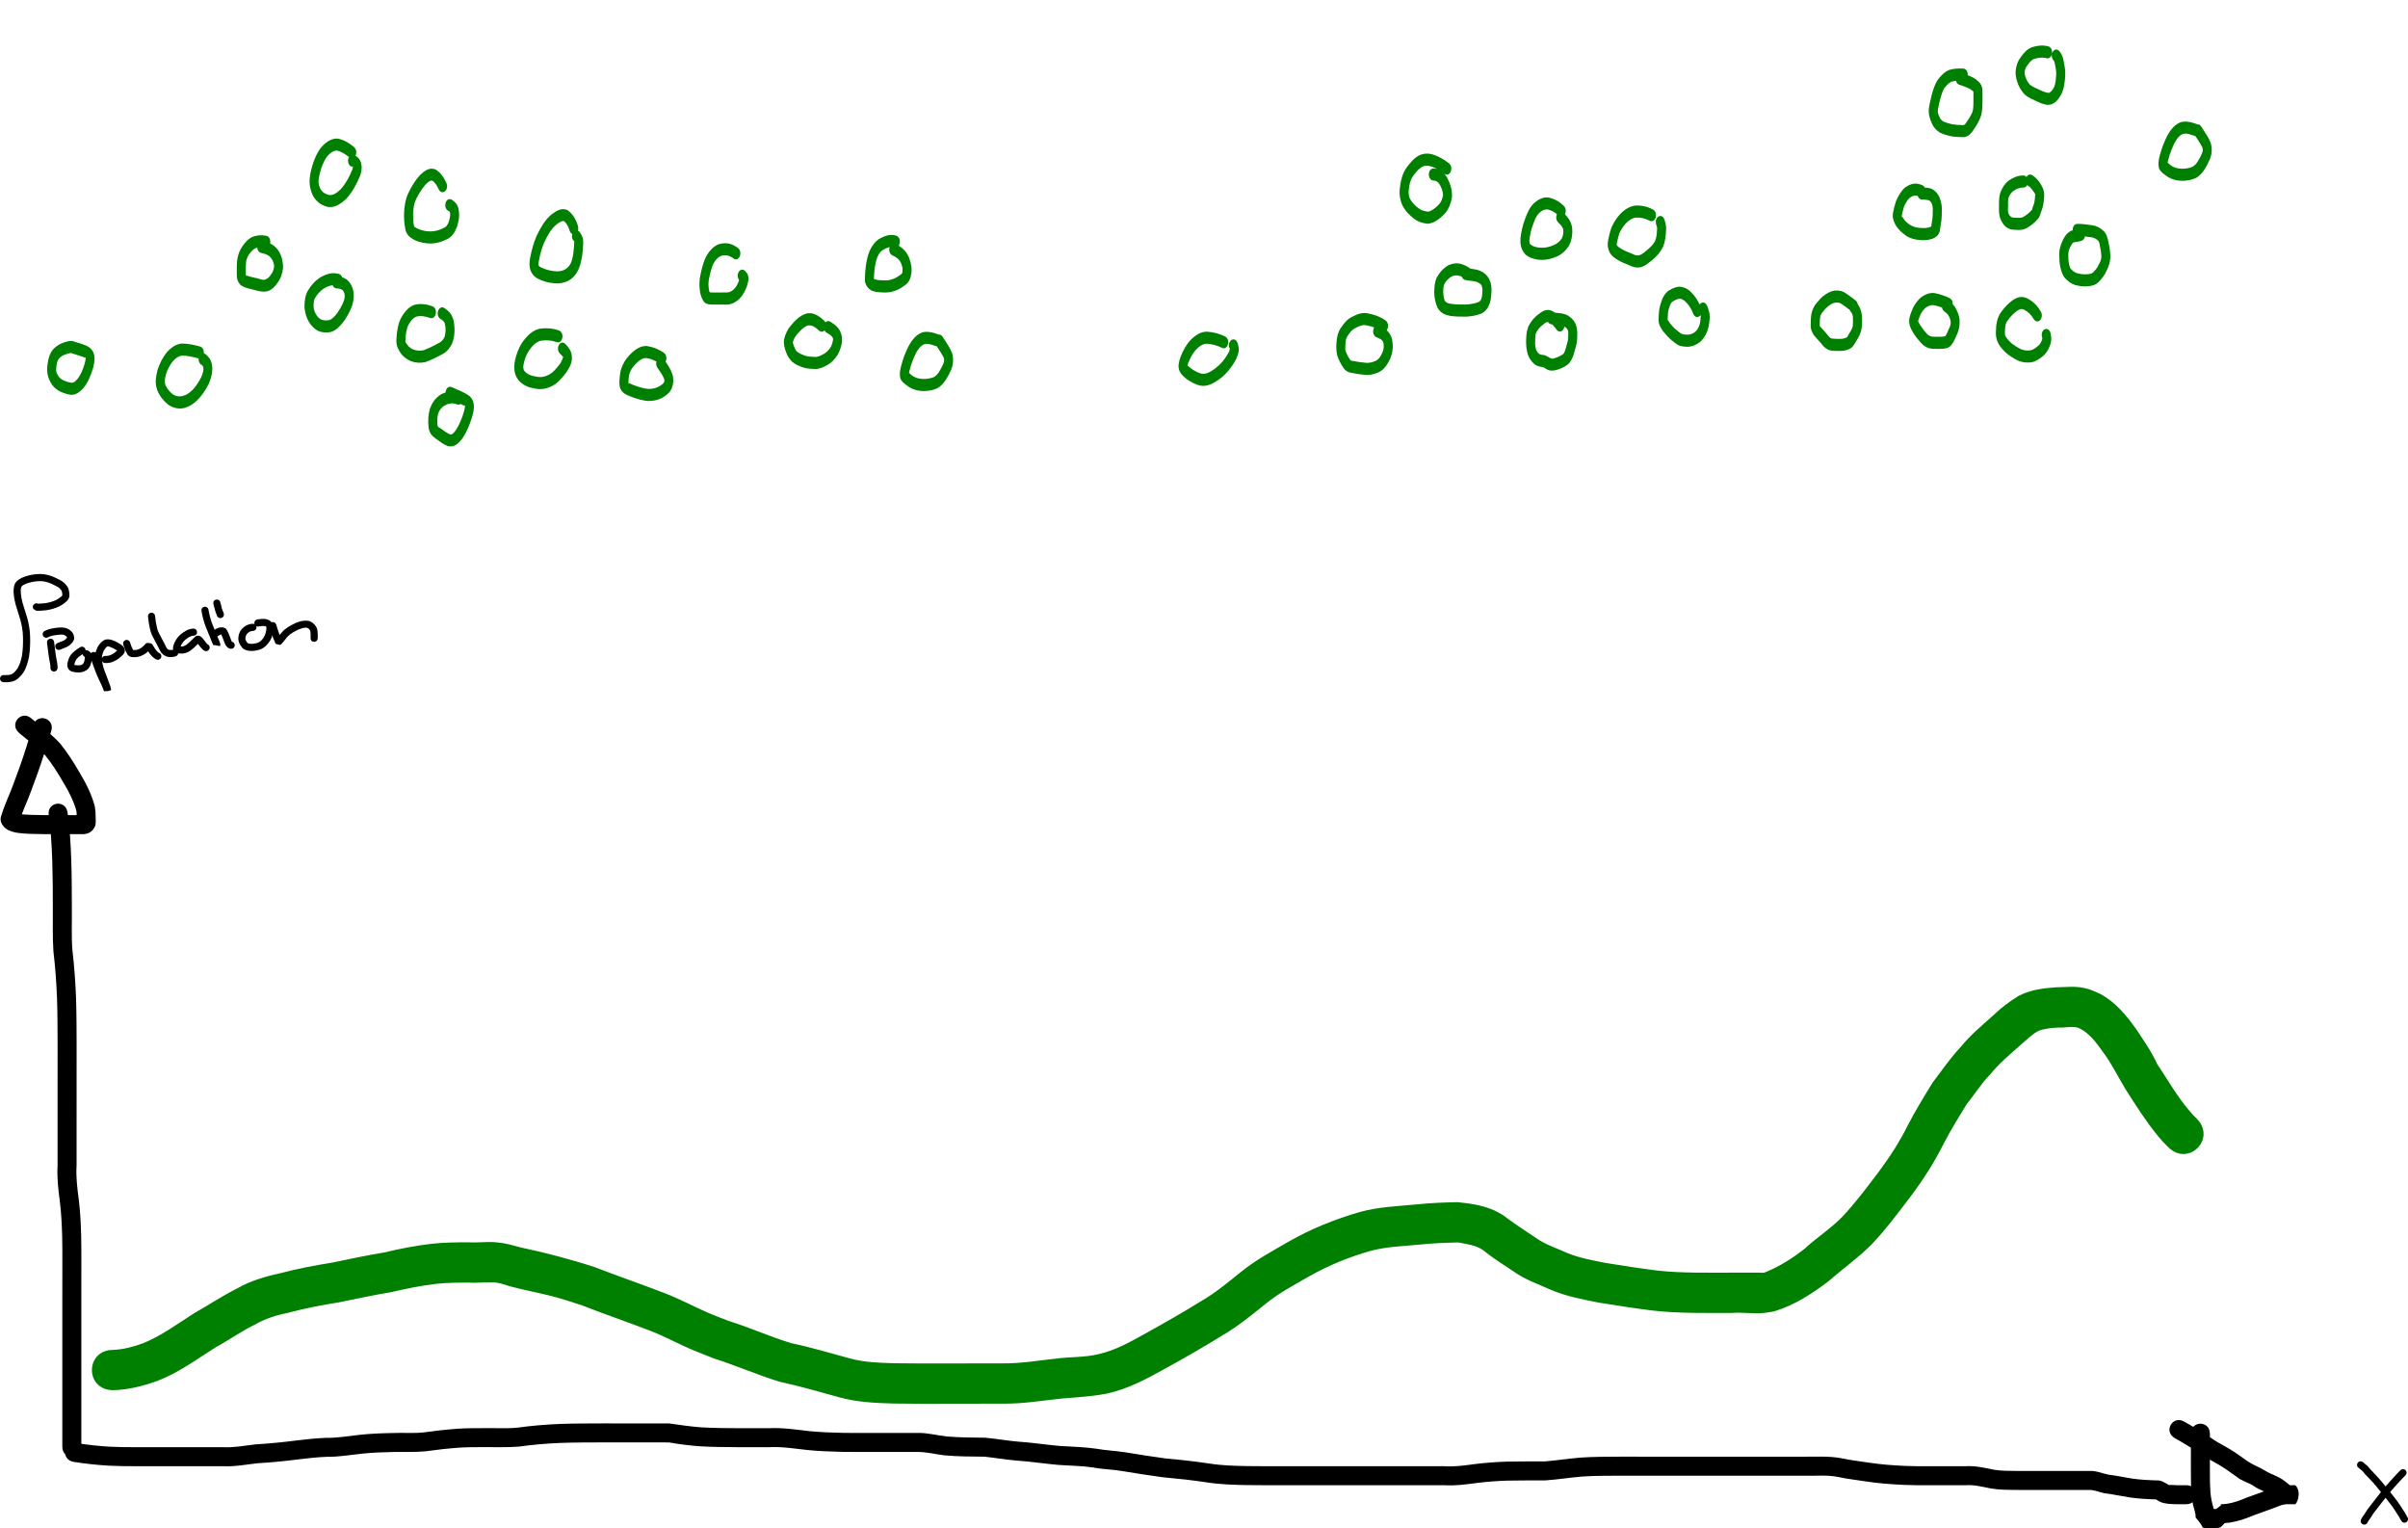 <?xml version="1.0" encoding="UTF-8" standalone="no"?>
<!-- Created with Inkscape (http://www.inkscape.org/) -->

<svg
   xmlns:dc="http://purl.org/dc/elements/1.1/"
   xmlns:cc="http://creativecommons.org/ns#"
   xmlns:rdf="http://www.w3.org/1999/02/22-rdf-syntax-ns#"
   xmlns:svg="http://www.w3.org/2000/svg"
   xmlns="http://www.w3.org/2000/svg"
   xmlns:sodipodi="http://sodipodi.sourceforge.net/DTD/sodipodi-0.dtd"
   xmlns:inkscape="http://www.inkscape.org/namespaces/inkscape"
   width="255.973"
   height="162.39"
   id="svg5421"
   version="1.1"
   inkscape:version="0.48.5 r10040"
   sodipodi:docname="popul_dens.svg">
  <defs
     id="defs5423" />
  <sodipodi:namedview
     id="base"
     pagecolor="#ffffff"
     bordercolor="#666666"
     borderopacity="1.0"
     inkscape:pageopacity="0.0"
     inkscape:pageshadow="2"
     inkscape:zoom="2.8"
     inkscape:cx="130.50018"
     inkscape:cy="44.163045"
     inkscape:document-units="px"
     inkscape:current-layer="layer1"
     showgrid="false"
     inkscape:window-width="1243"
     inkscape:window-height="891"
     inkscape:window-x="465"
     inkscape:window-y="95"
     inkscape:window-maximized="0"
     fit-margin-top="0"
     fit-margin-left="0"
     fit-margin-right="0"
     fit-margin-bottom="0" />
  <g
     inkscape:label="Layer 1"
     inkscape:groupmode="layer"
     id="layer1"
     transform="translate(-67.117,-7.607)">
    <path
       style="fill:#000000;fill-opacity:1;fill-rule:nonzero;stroke:none"
       id="path5429"
       d="m 74.293,93.924 c 0.249,1.697 0.335,3.411 0.401,5.123 0.054,1.666 0.058,3.332 0.061,4.999 0.025,1.504 -0.06,3.011 0.055,4.511 0.204,1.695 0.32,3.398 0.389,5.104 0.055,1.67 0.058,3.341 0.061,5.011 5.94e-4,1.462 -0.001,2.924 -0.002,4.386 -8.39e-4,1.57 -9.81e-4,3.14 -0.001,4.711 -5.8e-5,1.24 -4.3e-5,2.481 -3.3e-5,3.721 -0.075,1.177 0.064,2.328 0.22,3.491 0.166,1.315 0.231,2.64 0.268,3.964 0.02,0.913 0.021,1.826 0.02,2.739 -0.002,0.976 -0.002,1.953 -0.003,2.929 -3.9e-4,1.068 -4.61e-4,2.136 -4.88e-4,3.204 -9e-6,0.83 6e-6,1.661 1.2e-5,2.491 7e-6,1.189 8e-6,2.378 9e-6,3.567 0,0.894 0,1.789 0,2.683 0,0.552 0,1.104 0,1.655 0,0.644 0,1.288 0,1.932 0,0.405 0,0.811 0,1.216 0,1.429 -2.02,1.429 -2.02,0 l 0,0 c 0,-0.405 0,-0.811 0,-1.216 0,-0.644 0,-1.288 0,-1.932 0,-0.552 0,-1.104 0,-1.655 0,-0.894 0,-1.789 0,-2.683 -10e-7,-1.189 -2e-6,-2.378 -9e-6,-3.567 -6e-6,-0.83 -2.1e-5,-1.661 -1.3e-5,-2.491 2.8e-5,-1.068 9.9e-5,-2.136 4.89e-4,-3.205 4.45e-4,-0.977 0.001,-1.953 0.003,-2.93 8.12e-4,-0.894 -9.7e-5,-1.788 -0.02,-2.682 -0.034,-1.253 -0.095,-2.507 -0.251,-3.752 -0.167,-1.25 -0.31,-2.494 -0.238,-3.759 -1e-5,-1.24 -2.5e-5,-2.481 3.3e-5,-3.721 1e-4,-1.571 2.42e-4,-3.141 0.001,-4.712 9.03e-4,-1.461 0.003,-2.921 0.002,-4.382 -0.003,-1.644 -0.006,-3.289 -0.059,-4.933 -0.068,-1.684 -0.185,-3.364 -0.385,-5.038 -0.108,-1.549 -0.046,-3.103 -0.061,-4.655 -0.003,-1.642 -0.007,-3.283 -0.059,-4.924 -0.063,-1.627 -0.142,-3.256 -0.375,-4.869 -0.235,-1.409 1.758,-1.741 1.993,-0.332 z"
       inkscape:connector-curvature="0" />
    <path
       style="fill:#000000;fill-opacity:1;fill-rule:nonzero;stroke:none"
       id="path5431"
       d="m 72.558,85.318 c -0.463,1.492 -0.911,2.99 -1.439,4.461 -0.462,1.255 -0.903,2.521 -1.442,3.745 -0.185,0.457 -0.361,0.919 -0.502,1.391 -0.01,0.131 -0.117,-0.668 -0.304,-0.91 0.431,0.183 0.933,0.172 1.394,0.197 0.955,0.037 1.91,0.034 2.866,0.034 0.844,-3.74e-4 1.688,-0.002 2.532,-0.003 1.167,-0.016 -0.035,-0.026 -0.368,0.6 -0.043,0.178 -0.029,-0.238 -0.029,-0.263 -0.026,-0.291 0.038,-0.592 -0.052,-0.872 -0.318,-1.072 -0.823,-2.059 -1.408,-3.007 -0.57,-0.99 -1.186,-1.952 -1.905,-2.841 -0.499,-0.483 -1.016,-0.945 -1.551,-1.388 -0.361,-0.264 -0.71,-0.545 -1.051,-0.834 -0.119,-0.102 -0.064,-0.055 -0.165,-0.143 -1.079,-0.936 0.245,-2.462 1.324,-1.526 l 0,0 c 0.088,0.077 0.04,0.035 0.146,0.126 0.341,0.289 0.691,0.565 1.049,0.832 0.626,0.534 1.256,1.063 1.822,1.664 0.769,0.958 1.443,1.985 2.054,3.052 0.707,1.158 1.321,2.367 1.67,3.686 0.062,0.4 0.094,0.79 0.087,1.194 0.008,0.285 0.027,0.571 -0.041,0.851 -0.308,0.734 -0.871,0.943 -1.579,0.889 -0.845,0.001 -1.69,0.002 -2.536,0.003 -0.992,-4.77e-4 -1.985,0.003 -2.977,-0.037 -0.765,-0.043 -1.56,-0.074 -2.252,-0.441 -0.478,-0.303 -0.881,-0.871 -0.662,-1.442 0.166,-0.553 0.369,-1.094 0.589,-1.628 0.522,-1.18 0.941,-2.403 1.389,-3.613 0.525,-1.455 0.962,-2.94 1.423,-4.416 0.452,-1.355 2.368,-0.716 1.917,0.639 z"
       inkscape:connector-curvature="0" />
    <path
       style="fill:#000000;fill-opacity:1;fill-rule:nonzero;stroke:none"
       id="path5433"
       d="m 75.28,160.977 c 1.14,0.179 2.286,0.303 3.438,0.376 0.959,0.051 1.92,0.055 2.881,0.058 0.775,5.7e-4 1.55,-10e-4 2.325,-0.002 1.13,-0.001 2.259,-0.001 3.389,-0.001 1.161,-6e-5 2.323,-4e-5 3.484,-3e-5 1.163,0.064 2.306,-0.164 3.456,-0.297 1.483,-0.085 2.954,-0.233 4.427,-0.421 1.033,-0.132 2.069,-0.234 3.109,-0.276 1.186,0.02 2.358,-0.188 3.534,-0.317 1.209,-0.131 2.424,-0.175 3.638,-0.197 1.069,-0.044 2.144,0.055 3.208,-0.064 1.191,-0.168 2.385,-0.302 3.584,-0.388 0.87,-0.062 1.743,-0.06 2.614,-0.062 1.259,-0.033 2.524,0.07 3.779,-0.054 1.457,-0.206 2.922,-0.325 4.391,-0.39 1.563,-0.056 3.127,-0.058 4.691,-0.061 1.278,-6.2e-4 2.557,10e-4 3.835,0.002 1.059,7.8e-4 2.118,9.6e-4 3.177,0.001 1.14,0.156 2.271,0.335 3.42,0.416 1.334,0.077 2.671,0.085 4.007,0.091 1.065,0.003 2.13,4.3e-4 3.196,-5.5e-4 1.434,-0.074 2.851,0.151 4.271,0.309 1.206,0.12 2.418,0.163 3.629,0.188 1.237,0.015 2.475,0.01 3.712,0.009 1.405,-0.001 2.81,-0.002 4.215,-0.002 1.028,-0.023 2.025,0.261 3.043,0.372 1.353,0.117 2.713,0.121 4.07,0.132 1.187,0.096 2.355,0.324 3.542,0.42 1.475,0.097 2.937,0.328 4.41,0.458 1.291,0.086 2.576,0.104 3.858,0.288 1.049,0.191 2.117,0.224 3.167,0.394 1.409,0.236 2.823,0.455 4.24,0.646 1.573,0.141 3.135,0.312 4.696,0.548 1.33,0.21 2.677,0.24 4.02,0.265 1.544,0.021 3.087,0.017 4.631,0.016 1.402,-0.002 2.803,-0.003 4.205,-0.003 1.329,-4.1e-4 2.658,-4.4e-4 3.986,-4.6e-4 1.297,0 2.594,2e-5 3.89,2e-5 1.404,1e-5 2.809,1e-5 4.213,1e-5 1.073,0.076 2.12,-0.08 3.179,-0.22 1.144,-0.146 2.294,-0.229 3.447,-0.268 1.346,-0.027 2.693,-0.021 4.039,-0.021 1.272,-0.106 2.534,-0.299 3.807,-0.407 1.393,-0.093 2.79,-0.091 4.185,-0.097 1.32,-0.003 2.641,-7.6e-4 3.961,5.2e-4 1.197,0.001 2.394,0.001 3.591,0.001 1.386,1.2e-4 2.772,1e-4 4.158,9e-5 1.291,-1e-5 2.583,-1e-5 3.874,-2e-5 1.303,0 2.606,0 3.909,0 1.351,0.013 2.701,-0.084 4.036,0.162 0.958,0.211 1.933,0.315 2.902,0.467 1.305,0.2 2.623,0.296 3.941,0.354 0.876,0.036 1.753,0.033 2.63,0.032 1.25,-0.002 2.499,-0.003 3.749,-0.004 1.043,-0.065 2.058,0.184 3.071,0.385 0.81,0.123 1.634,0.111 2.451,0.119 1.104,0.006 2.208,0.005 3.312,0.003 0.625,-10e-4 1.251,-0.002 1.876,-0.002 0.802,-2.1e-4 1.604,-1.8e-4 2.406,-1.8e-4 0.708,-0.052 1.364,0.244 2.041,0.39 0.879,0.099 1.742,0.299 2.617,0.429 0.827,0.116 1.66,0.161 2.494,0.187 0.525,-0.053 0.928,0.263 1.358,0.497 0.083,-0.049 0.601,0.006 0.822,0.012 0.257,0.006 0.515,0.004 0.772,0.002 0.068,-3.4e-4 0.136,-0.001 0.204,-0.002 -0.004,-3e-5 -0.008,1.8e-4 -0.011,2.7e-4 1.428,-0.046 1.493,1.973 0.065,2.019 l 0,0 c -0.008,1.7e-4 -0.015,4.5e-4 -0.023,5.3e-4 -0.074,9.1e-4 -0.148,0.002 -0.222,0.002 -0.28,0.002 -0.56,0.004 -0.839,-0.003 -0.586,-0.016 -1.189,-0.018 -1.736,-0.259 -1.061,-0.581 0.207,-0.098 -0.451,-0.25 -0.913,-0.028 -1.826,-0.079 -2.732,-0.208 -0.923,-0.139 -1.833,-0.343 -2.76,-0.456 -0.532,-0.122 -1.051,-0.355 -1.6,-0.342 -0.802,0 -1.603,-3e-5 -2.405,1.7e-4 -0.625,2.6e-4 -1.249,9.1e-4 -1.874,0.002 -1.112,0.002 -2.223,0.004 -3.335,-0.003 -0.943,-0.009 -1.893,7.1e-4 -2.825,-0.157 -0.883,-0.176 -1.767,-0.408 -2.677,-0.346 -1.25,7.1e-4 -2.5,0.002 -3.75,0.004 -0.907,2.5e-4 -1.813,0.003 -2.719,-0.034 -1.393,-0.062 -2.787,-0.163 -4.167,-0.376 -0.99,-0.156 -1.986,-0.263 -2.965,-0.478 -1.205,-0.238 -2.438,-0.084 -3.659,-0.126 -1.303,0 -2.606,0 -3.909,1e-5 -1.291,0 -2.583,1e-5 -3.874,1e-5 -1.386,1e-5 -2.772,4e-5 -4.158,-8e-5 -1.198,-1.6e-4 -2.395,-4.4e-4 -3.593,-0.001 -1.317,-0.001 -2.634,-0.003 -3.952,-5.3e-4 -1.341,0.005 -2.683,0.003 -4.022,0.09 -1.329,0.112 -2.647,0.327 -3.978,0.414 -1.324,-5.3e-4 -2.648,-0.007 -3.971,0.019 -1.086,0.036 -2.17,0.114 -3.249,0.251 -1.146,0.152 -2.285,0.311 -3.445,0.237 -1.404,0 -2.809,-10e-6 -4.213,-10e-6 -1.297,-1e-5 -2.594,-2e-5 -3.89,-2e-5 -1.329,1e-5 -2.657,5e-5 -3.986,4.6e-4 -1.401,5.1e-4 -2.803,0.001 -4.204,0.003 -1.557,0.001 -3.114,0.005 -4.671,-0.016 -1.432,-0.027 -2.867,-0.064 -4.285,-0.288 -1.55,-0.235 -3.102,-0.401 -4.663,-0.543 -1.44,-0.194 -2.876,-0.417 -4.309,-0.656 -1.029,-0.185 -2.089,-0.178 -3.117,-0.387 -1.245,-0.18 -2.495,-0.182 -3.749,-0.275 -1.469,-0.13 -2.927,-0.359 -4.397,-0.457 -1.137,-0.095 -2.258,-0.291 -3.392,-0.413 -1.426,-0.011 -2.855,-0.016 -4.276,-0.144 -0.944,-0.106 -1.869,-0.358 -2.819,-0.36 -1.405,4.8e-4 -2.809,0.001 -4.214,0.002 -1.252,9.1e-4 -2.503,0.006 -3.755,-0.01 -1.272,-0.026 -2.545,-0.072 -3.811,-0.2 -1.346,-0.15 -2.687,-0.37 -4.046,-0.297 -1.069,9.8e-4 -2.138,0.004 -3.207,5.3e-4 -1.381,-0.007 -2.763,-0.015 -4.142,-0.096 -1.1,-0.08 -2.19,-0.217 -3.276,-0.411 -1.059,-1.1e-4 -2.119,-3e-4 -3.178,-0.001 -1.277,-9.8e-4 -2.554,-0.003 -3.83,-0.002 -1.535,0.003 -3.071,0.005 -4.606,0.059 -1.438,0.063 -2.87,0.183 -4.296,0.384 -1.316,0.113 -2.637,0.047 -3.957,0.062 -0.825,0.002 -1.652,-0.001 -2.475,0.057 -1.179,0.084 -2.353,0.22 -3.523,0.383 -1.123,0.106 -2.249,0.051 -3.376,0.074 -1.154,0.021 -2.308,0.062 -3.456,0.185 -1.222,0.133 -2.44,0.345 -3.672,0.327 -0.982,0.039 -1.959,0.139 -2.934,0.262 -1.481,0.189 -2.96,0.341 -4.45,0.424 -1.227,0.142 -2.448,0.378 -3.689,0.311 -1.161,-1e-5 -2.323,-3e-5 -3.484,3e-5 -1.129,8e-5 -2.258,5e-5 -3.387,0.001 -0.778,8.6e-4 -1.556,0.003 -2.334,0.002 -1.001,-0.003 -2.003,-0.008 -3.003,-0.062 -1.219,-0.078 -2.434,-0.208 -3.642,-0.4 -1.409,-0.235 -1.077,-2.228 0.332,-1.993 z"
       inkscape:connector-curvature="0" />
    <path
       style="fill:#000000;fill-opacity:1;fill-rule:nonzero;stroke:none"
       id="path5439"
       d="m 299.322,158.702 c 0.9,0.503 1.774,1.056 2.653,1.597 0.618,0.458 1.287,0.822 1.959,1.192 0.753,0.426 1.444,0.947 2.15,1.444 0.54,0.352 1.148,0.574 1.703,0.903 0.503,0.333 1.074,0.517 1.605,0.796 0.452,0.238 0.848,0.567 1.229,0.905 -0.071,-0.045 0.255,0.213 0.182,0.172 -0.135,-0.077 -0.26,-0.171 -0.391,-0.256 0.138,0.001 0.276,-0.002 0.413,-0.003 0.092,-9.4e-4 0.185,-0.002 0.277,-0.003 0.659,0.593 0.377,2.02 -0.43,2.02 -0.388,-0.038 -0.72,0.015 -1.083,0.111 -0.962,0.391 -1.952,0.71 -2.924,1.076 -0.806,0.35 -1.639,0.623 -2.506,0.764 -0.353,0.046 -0.71,0.078 -1.066,0.078 -0.837,0.109 0.942,-1.549 0.956,-0.725 10e-4,0.061 0.002,0.122 0.004,0.183 -0.949,1.062 -0.765,1.045 -1.623,1.041 -0.13,-6.5e-4 -0.26,-0.001 -0.39,-0.002 -0.142,-1.4e-4 -0.284,-1.3e-4 -0.426,-1.2e-4 -0.576,0.002 -0.123,-0.04 -1.099,-1.109 0.022,-0.476 -0.175,-0.884 -0.282,-1.391 -0.152,-0.731 -0.189,-1.478 -0.213,-2.222 -0.013,-0.557 -0.011,-1.115 -0.01,-1.673 0.001,-0.431 0.002,-0.863 0.002,-1.294 3.2e-4,-0.299 2.9e-4,-0.598 3e-4,-0.897 0,-0.302 -10e-6,-0.603 -2e-5,-0.905 0,-0.173 0,-0.347 0,-0.52 -10e-6,-1.429 2.02,-1.429 2.02,-2e-5 l 0,0 c 0,0.173 0,0.347 1e-5,0.52 0,0.302 10e-6,0.603 2e-5,0.905 -10e-6,0.3 1e-5,0.6 -3e-4,0.9 -4.9e-4,0.432 -10e-4,0.864 -0.002,1.296 -10e-4,0.534 -0.003,1.068 0.009,1.602 0.02,0.628 0.046,1.259 0.172,1.876 0.119,0.585 0.363,1.152 0.324,1.759 -1.109,-0.955 -1.438,-0.865 -0.921,-0.867 0.146,0 0.293,-4e-5 0.439,1.7e-4 0.129,7.8e-4 0.258,0.001 0.387,0.002 0.829,0.004 0.714,-0.103 -0.406,1.033 -0.002,-0.067 -0.003,-0.134 -0.004,-0.201 -0.011,-0.633 1.652,-1.313 1.071,-1.331 0.25,-0.002 0.499,-0.023 0.746,-0.054 0.734,-0.107 1.427,-0.375 2.11,-0.66 1.037,-0.387 2.086,-0.74 3.119,-1.138 0.529,-0.138 1.05,-0.214 1.596,-0.177 0.812,-5e-5 1.031,1.318 0.449,2.02 -0.092,8.8e-4 -0.184,0.002 -0.276,0.003 -0.184,0.002 -0.369,0.007 -0.553,-3.7e-4 -0.373,-0.026 -0.751,-0.137 -1.013,-0.421 -0.26,-0.231 -0.525,-0.464 -0.832,-0.63 -0.569,-0.303 -1.192,-0.492 -1.726,-0.865 -0.564,-0.386 -1.271,-0.53 -1.806,-0.971 -0.643,-0.457 -1.275,-0.93 -1.96,-1.325 -0.698,-0.388 -1.399,-0.767 -2.043,-1.241 -0.87,-0.539 -1.738,-1.086 -2.631,-1.583 -1.225,-0.735 -0.186,-2.467 1.039,-1.732 z"
       inkscape:connector-curvature="0" />
    <path
       style="fill:#000000;fill-opacity:1;fill-rule:nonzero;stroke:none"
       id="path5491"
       d="m 67.581,79.353 c 0.239,0.011 0.474,4.4e-4 0.704,-0.07 0.303,-0.107 0.504,-0.38 0.688,-0.63 0.256,-0.422 0.388,-0.902 0.483,-1.382 0.096,-0.65 0.125,-1.311 0.104,-1.967 -0.007,-0.61 -0.119,-1.204 -0.269,-1.792 -0.163,-0.542 -0.343,-1.077 -0.502,-1.62 -0.112,-0.4 -0.186,-0.807 -0.217,-1.22 -0.031,-0.306 -0.006,-0.604 0.077,-0.9 0.142,-0.389 0.459,-0.595 0.813,-0.77 0.415,-0.186 0.851,-0.288 1.299,-0.35 0.493,-0.07 0.976,-0.059 1.457,0.067 0.457,0.109 0.874,0.322 1.288,0.535 0.313,0.16 0.553,0.383 0.753,0.667 0.16,0.228 0.205,0.497 0.23,0.768 0.036,0.286 -0.005,0.48 -0.19,0.712 -0.245,0.266 -0.542,0.466 -0.857,0.638 -0.443,0.217 -0.913,0.344 -1.398,0.419 -0.31,0.042 -0.623,0.056 -0.935,0.06 -0.204,0.006 -0.15,-0.027 -0.434,-0.197 -0.279,-0.457 0.367,-0.852 0.647,-0.395 l 0,0 c -0.418,-0.224 -0.4,-0.16 -0.222,-0.165 0.277,-0.003 0.555,-0.015 0.831,-0.051 0.399,-0.06 0.785,-0.162 1.151,-0.336 0.237,-0.127 0.46,-0.273 0.647,-0.47 0.018,-0.008 0.013,0.079 0.015,0.059 0.008,-0.067 -0.01,-0.137 -0.008,-0.205 -0.012,-0.137 -0.018,-0.281 -0.095,-0.4 -0.132,-0.188 -0.266,-0.323 -0.481,-0.43 -0.367,-0.189 -0.733,-0.382 -1.139,-0.477 -0.38,-0.109 -0.765,-0.097 -1.156,-0.047 -0.369,0.05 -0.727,0.13 -1.07,0.281 -0.159,0.076 -0.328,0.143 -0.419,0.304 -0.068,0.205 -0.064,0.415 -0.048,0.629 0.026,0.361 0.092,0.715 0.189,1.064 0.161,0.552 0.346,1.095 0.509,1.646 0.163,0.642 0.283,1.291 0.292,1.956 0.02,0.714 -0.009,1.432 -0.119,2.138 -0.12,0.589 -0.288,1.176 -0.618,1.686 -0.289,0.385 -0.613,0.76 -1.09,0.906 -0.339,0.091 -0.684,0.123 -1.035,0.088 -0.528,-0.088 -0.404,-0.835 0.125,-0.747 z"
       inkscape:connector-curvature="0" />
    <path
       style="fill:#000000;fill-opacity:1;fill-rule:nonzero;stroke:none"
       id="path5493"
       d="m 72.867,75.826 c 0.044,0.409 0.101,0.816 0.156,1.224 0.035,0.332 0.109,0.658 0.169,0.985 0.025,0.127 0.04,0.255 0.045,0.384 0.001,0.051 9.5e-4,0.103 -1.4e-4,0.154 -1.3e-4,0.012 -10e-4,0.023 -0.002,0.035 -0.046,0.534 -0.801,0.469 -0.755,-0.065 l 0,0 c -2.3e-4,0.004 -9.2e-4,0.014 -7.3e-4,0.011 8.2e-4,-0.037 9.9e-4,-0.073 2.9e-4,-0.11 -0.002,-0.092 -0.016,-0.183 -0.033,-0.274 -0.062,-0.339 -0.138,-0.677 -0.174,-1.02 -0.054,-0.4 -0.11,-0.799 -0.152,-1.201 -0.088,-0.528 0.659,-0.653 0.747,-0.125 z"
       inkscape:connector-curvature="0" />
    <path
       style="fill:#000000;fill-opacity:1;fill-rule:nonzero;stroke:none"
       id="path5495"
       d="m 71.854,74.669 c 0.391,-0.211 0.829,-0.288 1.265,-0.342 0.398,-0.047 0.754,-0.074 1.133,0.073 0.222,0.094 0.405,0.247 0.559,0.429 0.132,0.17 0.175,0.374 0.191,0.584 -0.014,0.316 -0.229,0.54 -0.454,0.736 -0.215,0.196 -0.491,0.281 -0.755,0.385 -0.086,0.034 -0.172,0.069 -0.257,0.106 -0.493,0.209 -0.789,-0.488 -0.296,-0.697 l 0,0 c 0.091,-0.039 0.183,-0.076 0.275,-0.113 0.189,-0.074 0.391,-0.125 0.547,-0.261 0.058,-0.044 0.175,-0.182 0.18,-0.18 0.024,0.009 -0.036,0.074 0.004,0.077 -0.003,-0.056 -0.001,-0.119 -0.029,-0.166 -0.039,-0.089 -0.17,-0.148 -0.248,-0.197 -0.244,-0.106 -0.499,-0.037 -0.758,-0.023 -0.331,0.04 -0.664,0.09 -0.967,0.24 -0.459,0.276 -0.849,-0.374 -0.39,-0.65 z"
       inkscape:connector-curvature="0" />
    <path
       style="fill:#000000;fill-opacity:1;fill-rule:nonzero;stroke:none"
       id="path5497"
       d="m 76.007,77.051 c -0.285,0.18 -0.558,0.369 -0.776,0.628 -0.108,0.198 -0.23,0.443 -0.206,0.676 0.018,0.008 0.025,0.017 0.018,-0.024 -0.003,-0.017 -0.023,-0.032 -0.017,-0.048 0.007,-0.018 0.177,0.017 0.273,0.026 0.212,0.013 0.457,0.024 0.623,-0.128 0.15,-0.156 0.175,-0.373 0.202,-0.578 0.04,-0.011 -0.003,-0.34 -0.002,-0.205 0.009,0.012 0.017,0.023 0.026,0.035 -10e-4,0.001 -0.002,0.002 -0.003,0.003 -0.485,-0.228 -0.162,-0.914 0.323,-0.686 l 0,0 c 0.151,0.078 0.072,0.029 0.233,0.158 0.187,0.241 0.225,0.501 0.174,0.798 -0.059,0.417 -0.171,0.813 -0.511,1.091 -0.381,0.252 -0.689,0.305 -1.143,0.266 -0.479,-0.054 -0.878,-0.155 -0.952,-0.707 0.012,-0.423 0.139,-0.827 0.389,-1.172 0.276,-0.315 0.602,-0.566 0.96,-0.784 0.459,-0.276 0.849,0.374 0.39,0.65 z"
       inkscape:connector-curvature="0" />
    <path
       style="fill:#000000;fill-opacity:1;fill-rule:nonzero;stroke:none"
       id="path5499"
       d="m 77.418,77.143 c 0.184,0.535 0.368,1.07 0.572,1.598 0.195,0.513 0.452,0.998 0.673,1.5 0.082,0.194 0.162,0.388 0.231,0.586 0.108,0.223 -0.674,0.347 -0.736,0.107 -0.029,-0.156 -0.011,-0.081 -0.052,-0.226 -0.147,-0.397 -0.297,-0.793 -0.443,-1.19 -0.207,-0.476 -0.354,-0.966 -0.438,-1.478 -0.102,-0.557 0.007,-1.086 0.233,-1.594 0.168,-0.328 0.4,-0.617 0.718,-0.806 0.303,-0.151 0.605,-0.089 0.913,0.009 0.312,0.114 0.606,0.269 0.883,0.452 0.27,0.194 0.429,0.391 0.416,0.737 -0.074,0.298 -0.321,0.476 -0.542,0.666 -0.21,0.186 -0.462,0.315 -0.716,0.431 -0.196,0.081 -0.404,0.118 -0.615,0.134 -0.063,0.004 -0.126,0.004 -0.189,0.004 -0.536,-0.005 -0.529,-0.762 0.006,-0.758 l 0,0 c 0.044,4.5e-4 0.087,-1.2e-4 0.131,-0.002 0.121,-0.007 0.242,-0.027 0.356,-0.069 0.189,-0.082 0.377,-0.179 0.533,-0.315 0.085,-0.072 0.161,-0.153 0.25,-0.219 0.013,-0.009 0.037,-0.04 0.04,-0.025 0.004,0.02 -0.004,0.04 -0.007,0.06 0.038,0.245 0.111,0.119 -0.089,-0.016 -0.214,-0.149 -0.448,-0.263 -0.69,-0.358 -0.103,-0.033 -0.198,-0.08 -0.307,-0.071 -0.185,0.091 -0.301,0.291 -0.402,0.461 -0.173,0.369 -0.251,0.752 -0.175,1.159 0.074,0.465 0.215,0.906 0.402,1.339 0.153,0.418 0.313,0.833 0.462,1.252 0.153,0.58 0.203,0.448 -0.659,0.563 -0.061,-0.179 -0.135,-0.353 -0.207,-0.527 -0.225,-0.512 -0.488,-1.007 -0.686,-1.532 -0.201,-0.52 -0.384,-1.045 -0.562,-1.573 -0.211,-0.492 0.485,-0.791 0.696,-0.298 z"
       inkscape:connector-curvature="0" />
    <path
       style="fill:#000000;fill-opacity:1;fill-rule:nonzero;stroke:none"
       id="path5501"
       d="m 80.949,75.894 c 0.076,0.275 0.177,0.54 0.315,0.79 0.115,0.19 0.052,0.045 -0.05,0.005 0.124,-0.003 0.248,-0.004 0.372,-0.005 0.242,-0.039 0.463,-0.162 0.655,-0.309 0.141,-0.12 0.274,-0.25 0.393,-0.393 -0.012,-0.061 0.634,-0.098 0.723,0.186 0.083,0.116 0.174,0.292 0.265,0.428 0.122,0.15 0.24,0.328 0.423,0.408 0.475,0.248 0.124,0.92 -0.351,0.671 l 0,0 c -0.288,-0.16 -0.515,-0.391 -0.704,-0.661 -0.131,-0.2 -0.253,-0.406 -0.357,-0.622 -0.118,-0.381 0.918,-0.201 0.58,0.078 -0.158,0.187 -0.334,0.36 -0.524,0.515 -0.326,0.234 -0.688,0.426 -1.095,0.456 -0.168,0.002 -0.336,0.01 -0.503,-0.005 -0.225,-0.054 -0.39,-0.175 -0.491,-0.388 -0.159,-0.29 -0.282,-0.596 -0.37,-0.915 -0.169,-0.508 0.549,-0.748 0.719,-0.24 z"
       inkscape:connector-curvature="0" />
    <path
       style="fill:#000000;fill-opacity:1;fill-rule:nonzero;stroke:none"
       id="path5503"
       d="m 83.601,73.071 c 0.034,0.42 0.111,0.833 0.204,1.244 0.079,0.396 0.289,0.738 0.475,1.09 0.192,0.337 0.357,0.689 0.534,1.034 0.069,0.121 0.153,0.211 0.291,0.232 0.151,0.02 0.299,0.031 0.441,-0.031 0.51,-0.165 0.743,0.556 0.233,0.721 l 0,0 c -0.285,0.081 -0.56,0.111 -0.853,0.046 -0.351,-0.095 -0.61,-0.3 -0.786,-0.623 -0.175,-0.343 -0.339,-0.691 -0.529,-1.025 -0.216,-0.411 -0.454,-0.814 -0.544,-1.277 -0.097,-0.43 -0.178,-0.863 -0.214,-1.303 -0.076,-0.53 0.674,-0.637 0.75,-0.107 z"
       inkscape:connector-curvature="0" />
    <path
       style="fill:#000000;fill-opacity:1;fill-rule:nonzero;stroke:none"
       id="path5505"
       d="m 87.666,75.166 c -0.339,0.032 -0.628,0.244 -0.881,0.457 -0.242,0.225 -0.417,0.5 -0.512,0.816 -0.041,0.165 0.007,0.059 -0.015,-0.012 -0.021,-0.068 -0.115,-0.129 -0.054,-0.129 0.263,0.026 0.38,0.029 0.611,-0.094 0.305,-0.188 0.549,-0.451 0.806,-0.696 0.086,-0.081 0.171,-0.163 0.259,-0.242 0.095,-0.094 0.233,-0.108 0.357,-0.102 0.271,0.063 0.415,0.266 0.576,0.475 0.124,0.143 0.214,0.308 0.354,0.436 0.021,0.021 0.106,0.077 -0.019,-0.008 0.498,0.198 0.218,0.902 -0.28,0.704 l 0,0 c -0.084,-0.044 -0.153,-0.076 -0.218,-0.142 -0.169,-0.159 -0.296,-0.348 -0.439,-0.529 -0.066,-0.087 -0.079,-0.119 -0.153,-0.189 -0.023,-0.022 -0.077,-0.037 -0.068,-0.067 0.021,-0.069 0.18,0.255 0.203,0.077 -0.129,-0.008 0.182,-0.068 0.192,-0.091 -0.082,0.074 -0.161,0.15 -0.241,0.225 -0.312,0.298 -0.613,0.614 -0.994,0.828 -0.383,0.182 -0.677,0.22 -1.093,0.159 -0.46,-0.108 -0.64,-0.365 -0.507,-0.831 0.148,-0.452 0.394,-0.853 0.753,-1.171 0.396,-0.321 0.836,-0.608 1.362,-0.629 0.536,0 0.536,0.758 0,0.758 z"
       inkscape:connector-curvature="0" />
    <path
       style="fill:#000000;fill-opacity:1;fill-rule:nonzero;stroke:none"
       id="path5507"
       d="m 89.284,72.44 c 0.084,0.489 0.208,0.967 0.38,1.432 0.219,0.518 0.412,1.046 0.635,1.562 0.084,0.19 0.175,0.377 0.222,0.58 0.074,0.416 -0.065,0.196 -0.742,0.143 -0.07,-0.18 -0.15,-0.356 -0.225,-0.534 -0.068,-0.146 -0.117,-0.298 -0.146,-0.457 0.014,-0.084 0.01,-0.173 0.042,-0.252 0.066,-0.164 0.299,-0.272 0.445,-0.356 0.128,-0.092 0.269,-0.164 0.415,-0.223 0.129,-0.047 0.265,-0.054 0.401,-0.056 0.032,-7.3e-4 0.065,7.2e-4 0.097,10e-4 0.077,0.027 0.159,0.045 0.232,0.082 0.181,0.09 0.285,0.381 0.366,0.547 0.12,0.257 0.194,0.532 0.308,0.791 0.023,0.015 0.053,0.174 0.083,0.131 -0.043,-0.027 -0.093,-0.029 -0.142,-0.031 0.535,-0.02 0.564,0.737 0.029,0.757 l 0,0 c -0.094,-0.003 -0.182,-0.021 -0.265,-0.07 -0.189,-0.115 -0.32,-0.281 -0.4,-0.488 -0.106,-0.25 -0.188,-0.511 -0.295,-0.761 -0.029,-0.061 -0.051,-0.125 -0.084,-0.184 -0.073,-0.132 -0.057,-0.07 0.158,-0.018 -0.027,-6.5e-4 -0.047,-0.001 -0.077,-0.001 -0.037,4.4e-4 -0.107,0.007 -0.126,2.8e-4 -0.116,0.047 -0.223,0.107 -0.325,0.18 -0.068,0.039 -0.133,0.089 -0.201,0.126 -0.008,0.004 0.012,-0.014 0.017,-0.022 0.084,-0.133 0.049,-0.071 0.069,-0.287 0.017,0.104 0.054,0.2 0.098,0.295 0.107,0.254 0.238,0.504 0.283,0.778 -0.252,0.009 -0.811,-0.158 -0.751,0.087 0.001,0.005 -0.003,-0.064 -0.002,-0.015 -0.032,-0.157 -0.124,-0.295 -0.178,-0.444 -0.229,-0.529 -0.428,-1.07 -0.651,-1.602 -0.188,-0.516 -0.329,-1.044 -0.419,-1.587 -0.076,-0.53 0.674,-0.637 0.75,-0.107 z"
       inkscape:connector-curvature="0" />
    <path
       style="fill:#000000;fill-opacity:1;fill-rule:nonzero;stroke:none"
       id="path5509"
       d="m 90.545,71.659 c 0.086,0.238 0.109,0.5 0.2,0.736 0.05,0.107 0.092,0.218 0.133,0.329 0.009,0.025 0.018,0.05 0.025,0.075 0.137,0.518 -0.595,0.712 -0.732,0.194 l 0,0 c 0.01,0.034 9.5e-4,0.002 -0.004,-0.009 -0.042,-0.116 -0.089,-0.23 -0.138,-0.343 -0.092,-0.281 -0.149,-0.574 -0.231,-0.858 -0.088,-0.528 0.659,-0.653 0.747,-0.125 z"
       inkscape:connector-curvature="0" />
    <path
       style="fill:#000000;fill-opacity:1;fill-rule:nonzero;stroke:none"
       id="path5511"
       d="m 93.98,74.661 c -0.26,0.013 -0.446,0.132 -0.615,0.319 -0.105,0.151 -0.18,0.34 -0.159,0.526 0.019,0.132 0.08,0.266 0.171,0.364 0.086,0.144 0.165,0.136 0.321,0.156 0.294,0.034 0.584,-0.034 0.863,-0.121 0.261,-0.135 0.476,-0.348 0.618,-0.604 0.171,-0.279 0.225,-0.597 0.26,-0.917 0.002,-0.245 -0.066,-0.224 -0.279,-0.249 -0.183,-0.006 -0.362,0.017 -0.541,0.05 -0.528,0.091 -0.656,-0.656 -0.128,-0.747 l 0,0 c 0.277,-0.045 0.551,-0.081 0.832,-0.043 0.096,0.025 0.195,0.037 0.287,0.074 0.427,0.173 0.61,0.559 0.582,1 -0.049,0.427 -0.135,0.848 -0.362,1.22 -0.255,0.412 -0.593,0.758 -1.05,0.941 -0.388,0.115 -0.787,0.2 -1.193,0.144 -0.321,-0.052 -0.621,-0.148 -0.805,-0.437 -0.18,-0.242 -0.317,-0.511 -0.333,-0.818 0.004,-0.393 0.11,-0.759 0.369,-1.064 0.322,-0.326 0.693,-0.542 1.162,-0.553 0.536,0 0.536,0.758 0,0.758 z"
       inkscape:connector-curvature="0" />
    <path
       style="fill:#000000;fill-opacity:1;fill-rule:nonzero;stroke:none"
       id="path5513"
       d="m 96.48,74 c 0.1,0.349 0.222,0.69 0.341,1.033 0.08,0.182 0.162,0.364 0.231,0.551 0.132,0.352 -0.147,-0.268 -0.494,-0.128 0.178,-0.231 0.354,-0.463 0.547,-0.682 0.405,-0.441 0.935,-0.72 1.469,-0.971 0.424,-0.179 0.861,-0.284 1.318,-0.219 0.402,0.101 0.685,0.361 0.878,0.717 0.115,0.262 0.12,0.547 0.124,0.827 1.4e-4,0.1 9e-5,0.199 -0.005,0.299 -2.9e-4,0.005 -5.8e-4,0.009 -8.7e-4,0.014 -0.034,0.535 -0.79,0.486 -0.756,-0.049 l 0,0 c 7e-5,-8.4e-4 1.4e-4,-0.002 2.1e-4,-0.003 0.004,-0.084 0.004,-0.168 0.004,-0.252 -0.002,-0.164 4.2e-4,-0.332 -0.041,-0.492 -0.063,-0.151 -0.178,-0.257 -0.331,-0.315 -0.291,-0.074 -0.598,0.071 -0.869,0.159 -0.441,0.206 -0.885,0.428 -1.223,0.788 -0.222,0.25 -0.404,0.531 -0.638,0.768 -0.053,0.033 -0.099,0.112 -0.161,0.099 -0.503,-0.109 -0.457,-0.082 -0.533,-0.298 -0.07,-0.192 -0.158,-0.376 -0.235,-0.564 -0.12,-0.346 -0.243,-0.69 -0.344,-1.042 -0.169,-0.508 0.549,-0.748 0.719,-0.24 z"
       inkscape:connector-curvature="0" />
    <path
       style="fill:#000000;fill-opacity:1;fill-rule:nonzero;stroke:none"
       id="path5523"
       d="m 322.81,164.403 c -0.362,0.349 -0.689,0.732 -1.028,1.103 -0.343,0.365 -0.663,0.751 -0.972,1.145 -0.269,0.347 -0.552,0.681 -0.811,1.036 -0.195,0.27 -0.413,0.521 -0.611,0.789 -0.127,0.207 -0.246,0.417 -0.394,0.611 -0.19,0.288 0.065,-0.164 -0.139,0.204 -0.023,0.036 -0.044,0.073 -0.065,0.111 -0.002,0.005 0.005,-0.011 0.007,-0.016 -0.209,0.493 -0.907,0.197 -0.697,-0.296 l 0,0 c 0.007,-0.015 0.014,-0.03 0.022,-0.045 0.033,-0.061 0.068,-0.121 0.106,-0.179 0.015,-0.021 0.024,-0.079 0.045,-0.064 0.021,0.015 -0.032,0.097 -0.035,0.071 -0.009,-0.088 0.109,-0.178 0.155,-0.247 0.146,-0.189 0.252,-0.401 0.385,-0.599 0.197,-0.267 0.413,-0.518 0.609,-0.787 0.264,-0.362 0.552,-0.704 0.827,-1.057 0.321,-0.408 0.652,-0.809 1.008,-1.187 0.346,-0.38 0.681,-0.771 1.052,-1.128 0.379,-0.379 0.915,0.157 0.536,0.536 z"
       inkscape:connector-curvature="0" />
    <path
       style="fill:#000000;fill-opacity:1;fill-rule:nonzero;stroke:none"
       id="path5525"
       d="m 322.374,169.229 c -0.163,-0.323 -0.366,-0.623 -0.561,-0.927 -0.278,-0.463 -0.607,-0.893 -0.946,-1.313 -0.37,-0.461 -0.741,-0.922 -1.113,-1.381 -0.245,-0.304 -0.512,-0.59 -0.783,-0.871 -0.17,-0.16 -0.321,-0.336 -0.481,-0.505 -0.072,-0.102 -0.179,-0.224 -0.249,-0.302 -0.066,-0.04 -0.118,-0.098 -0.181,-0.143 -0.088,-0.092 -0.106,-0.105 -0.166,-0.15 -0.017,-0.013 -0.028,-0.018 -0.002,-0.003 0.007,0.004 0.015,0.007 0.022,0.011 -0.487,-0.223 -0.172,-0.912 0.315,-0.689 l 0,0 c 0.008,0.004 0.016,0.008 0.025,0.012 0.036,0.02 0.069,0.043 0.102,0.068 0.05,0.039 0.291,0.294 0.113,0.113 -0.01,-0.01 0.022,0.015 0.034,0.023 0.179,0.13 0.089,0.09 0.252,0.201 0.107,0.108 0.206,0.225 0.295,0.348 0.152,0.168 0.305,0.334 0.468,0.492 0.286,0.297 0.567,0.599 0.826,0.92 0.372,0.46 0.744,0.921 1.114,1.382 0.356,0.441 0.701,0.893 0.994,1.379 0.199,0.31 0.406,0.617 0.573,0.946 0.276,0.459 -0.374,0.849 -0.65,0.39 z"
       inkscape:connector-curvature="0" />
    <path
       style="fill:#008000;fill-opacity:1"
       id="path4322"
       d="m 79.159,151.068 c 1.113,-0.058 2.151,-0.325 3.19,-0.716 1.95,-0.79 3.643,-2.065 5.41,-3.184 1.538,-0.868 3.009,-1.855 4.591,-2.644 1.404,-0.8 2.94,-1.256 4.509,-1.592 1.844,-0.489 3.722,-0.848 5.605,-1.147 1.831,-0.382 3.663,-0.769 5.509,-1.075 1.667,-0.401 3.349,-0.724 5.051,-0.923 1.289,-0.139 2.586,-0.149 3.881,-0.155 0.985,0.072 1.996,-0.097 2.978,0.003 1.088,0.11 1.466,0.252 2.504,0.525 2.695,0.573 5.349,1.264 7.969,2.12 2.447,0.946 4.928,1.801 7.376,2.742 1.594,0.606 3.095,1.423 4.656,2.102 0.716,0.312 1.451,0.576 2.177,0.864 2.265,0.697 4.418,1.693 6.689,2.37 2.097,0.434 4.141,1.065 6.207,1.616 1.536,0.422 3.133,0.467 4.714,0.512 2.02,0.035 4.041,0.025 6.062,0.021 1.826,-0.005 3.651,-0.007 5.477,-0.008 1.902,0.02 3.79,-0.303 5.677,-0.506 1.473,-0.198 3.005,-0.113 4.454,-0.463 1.817,-0.395 3.441,-1.322 5.05,-2.217 1.997,-1.102 3.974,-2.227 5.911,-3.433 1.5,-0.856 2.823,-1.974 4.166,-3.05 1.595,-1.312 3.423,-2.28 5.202,-3.31 2.356,-1.338 4.869,-2.347 7.468,-3.098 1.97,-0.553 4.02,-0.623 6.044,-0.815 1.446,-0.155 2.899,-0.208 4.351,-0.239 1.336,0.127 2.731,0.328 3.965,0.894 0.294,0.135 0.57,0.307 0.855,0.461 1.151,0.881 2.361,1.666 3.567,2.468 0.978,0.691 2.121,1.048 3.201,1.543 1.347,0.563 2.793,0.82 4.218,1.099 1.816,0.295 3.637,0.577 5.463,0.804 1.307,0.148 2.621,0.193 3.935,0.216 1.316,0.014 2.633,0.008 3.949,0.006 0.954,-0.001 1.907,-0.002 2.861,-0.003 0.691,-4.1e-4 0.422,0.074 0.834,-0.087 1.454,-0.602 2.781,-1.453 4.021,-2.413 1.303,-1.211 2.82,-2.168 4.058,-3.447 1.409,-1.489 2.627,-3.142 3.866,-4.771 1.182,-1.584 2.251,-3.237 3.124,-5.011 0.799,-1.533 1.698,-3.003 2.606,-4.472 0.963,-1.277 1.866,-2.589 2.96,-3.759 1.053,-1.304 2.347,-2.358 3.582,-3.474 0.767,-0.749 1.63,-1.369 2.531,-1.941 1.251,-0.674 2.647,-0.852 4.041,-0.949 0.967,-0.008 1.955,-0.14 2.914,0.058 0.823,0.17 1.095,0.339 1.83,0.672 1.617,0.877 2.751,2.284 3.802,3.75 0.597,0.933 1.25,1.833 1.775,2.811 0.713,1.329 0.132,0.425 0.71,1.284 0.991,1.517 1.923,3.11 3.1,4.494 0.581,0.667 0.301,0.373 0.826,0.891 2.137,2.149 -0.902,5.171 -3.039,3.022 l 0,0 c -0.741,-0.754 -0.378,-0.362 -1.086,-1.177 -1.265,-1.549 -2.349,-3.247 -3.42,-4.934 -0.795,-1.291 -1.443,-2.67 -2.35,-3.895 -0.624,-0.872 -1.243,-1.76 -2.145,-2.37 -0.19,-0.097 -0.364,-0.233 -0.567,-0.3 -0.652,-0.217 -1.394,0.024 -2.062,-0.031 -0.714,0.046 -1.436,0.095 -2.115,0.342 -0.721,0.356 -1.282,0.954 -1.888,1.466 -1.162,1.031 -2.357,2.023 -3.34,3.24 -0.918,0.926 -1.581,2.056 -2.415,3.054 -0.839,1.354 -1.67,2.707 -2.41,4.119 -1.002,2.013 -2.202,3.905 -3.553,5.703 -1.35,1.775 -2.683,3.573 -4.227,5.187 -1.4,1.4 -3.021,2.53 -4.504,3.84 -1.764,1.336 -3.648,2.563 -5.783,3.211 -0.354,0.057 -0.705,0.134 -1.061,0.17 -1.145,0.117 -2.323,-0.09 -3.47,0.003 -1.343,0.002 -2.686,0.007 -4.029,-0.007 -1.467,-0.026 -2.935,-0.08 -4.394,-0.249 -1.925,-0.244 -3.846,-0.533 -5.759,-0.851 -1.754,-0.348 -3.528,-0.684 -5.173,-1.408 -1.283,-0.588 -2.638,-1.031 -3.791,-1.871 -1.122,-0.747 -2.27,-1.458 -3.316,-2.313 -0.768,-0.511 -1.714,-0.627 -2.605,-0.792 -1.348,0.028 -2.696,0.076 -4.036,0.221 -1.762,0.168 -3.548,0.215 -5.268,0.668 -2.264,0.644 -4.449,1.528 -6.502,2.687 -1.593,0.922 -3.237,1.777 -4.67,2.946 -1.475,1.182 -2.936,2.399 -4.58,3.343 -1.997,1.244 -4.036,2.404 -6.095,3.541 -1.986,1.103 -4.008,2.196 -6.254,2.665 -1.607,0.311 -3.244,0.387 -4.873,0.529 -2.039,0.219 -4.077,0.56 -6.133,0.531 -1.823,0.001 -3.646,0.003 -5.47,0.008 -2.065,0.005 -4.13,0.015 -6.195,-0.022 -1.915,-0.056 -3.842,-0.141 -5.699,-0.656 -2.108,-0.566 -4.197,-1.197 -6.334,-1.652 -2.384,-0.724 -4.658,-1.737 -7.033,-2.489 -0.362,-0.144 -2.106,-0.832 -2.423,-0.97 -1.465,-0.638 -2.875,-1.406 -4.369,-1.98 -2.38,-0.917 -4.794,-1.742 -7.17,-2.669 -0.877,-0.287 -1.712,-0.572 -2.6,-0.822 -1.295,-0.364 -2.608,-0.621 -3.918,-0.923 -0.412,-0.095 -0.82,-0.206 -1.23,-0.309 -0.466,-0.129 -0.919,-0.328 -1.4,-0.379 -0.973,-0.103 -1.976,0.071 -2.951,-0.003 -1.137,0.005 -2.277,0.01 -3.409,0.127 -1.636,0.186 -3.245,0.527 -4.849,0.895 -1.856,0.302 -3.694,0.707 -5.537,1.079 -1.812,0.283 -3.616,0.639 -5.391,1.107 -1.225,0.25 -2.412,0.609 -3.5,1.245 -1.454,0.698 -2.773,1.651 -4.19,2.419 -2.027,1.281 -3.975,2.73 -6.234,3.589 -1.512,0.538 -3.044,0.927 -4.657,0.975 -3.03,0 -3.03,-4.286 0,-4.286 z"
       inkscape:connector-curvature="0" />
    <g
       transform="matrix(1.268,0,0,1.697,-37.004,-80.308)"
       id="layer1-0"
       inkscape:label="Layer 1">
      <path
         transform="translate(67.117,29.607)"
         inkscape:connector-curvature="0"
         d="m 179.56,27.253 c -0.325,-0.004 -0.65,-0.014 -0.968,0.063 -0.243,0.087 -0.448,0.251 -0.624,0.436 -0.133,0.193 -0.229,0.414 -0.31,0.634 -0.084,0.26 -0.17,0.517 -0.215,0.788 0.02,0.135 0.095,0.275 0.172,0.389 0.085,0.122 0.192,0.201 0.329,0.256 0.233,0.067 0.469,0.123 0.709,0.163 0.273,0.036 0.549,0.044 0.824,0.049 0.173,0.019 0.165,-1.1e-4 0.268,-0.06 0.136,-0.131 0.254,-0.278 0.379,-0.42 0.101,-0.14 0.217,-0.277 0.268,-0.444 0.047,-0.213 0.044,-0.434 0.047,-0.651 -9.6e-4,-0.195 0.008,-0.415 -0.008,-0.594 -0.009,0.07 0.037,0.089 -0.075,0.024 -0.196,-0.113 -0.032,-0.024 -0.209,-0.118 -0.207,-0.08 -0.424,-0.137 -0.638,-0.2 -0.07,-0.023 -0.142,-0.035 -0.214,-0.048 -0.527,-0.095 -0.393,-0.841 0.135,-0.746 l 0,0 c 0.099,0.018 0.197,0.036 0.293,0.067 0.262,0.077 0.53,0.144 0.78,0.257 0.276,0.148 0.571,0.284 0.67,0.608 0.04,0.252 0.022,0.507 0.024,0.761 -0.005,0.3 -0.004,0.605 -0.091,0.894 -0.096,0.255 -0.244,0.482 -0.416,0.692 -0.179,0.199 -0.341,0.418 -0.565,0.572 -0.209,0.121 -0.417,0.189 -0.662,0.162 -0.313,-0.006 -0.627,-0.015 -0.938,-0.06 -0.307,-0.053 -0.613,-0.12 -0.906,-0.225 -0.258,-0.129 -0.49,-0.288 -0.646,-0.538 -0.17,-0.28 -0.313,-0.583 -0.278,-0.92 0.055,-0.317 0.15,-0.622 0.253,-0.927 0.121,-0.316 0.257,-0.635 0.477,-0.896 0.284,-0.285 0.606,-0.534 0.999,-0.646 0.375,-0.081 0.752,-0.094 1.135,-0.082 0.536,0 0.536,0.758 0,0.758 z"
         id="path5810-1"
         style="fill:#008000;fill-opacity:1;fill-rule:nonzero;stroke:none" />
      <path
         inkscape:connector-curvature="0"
         d="m 251.728,63.552 c -0.31,2.67e-4 -0.581,0.084 -0.849,0.228 -0.162,0.093 -0.298,0.23 -0.375,0.401 -0.052,0.124 -0.045,0.263 -0.048,0.395 0.03,0.165 -0.048,0.368 0.012,0.526 0.017,0.103 0.101,0.176 0.171,0.25 -0.004,-0.006 -0.019,-0.024 -0.013,-0.019 0.095,0.064 0.089,0.067 0.193,0.091 0.134,0.02 0.27,0.022 0.406,0.024 0.151,0.007 0.295,0.002 0.442,-0.029 0.15,-0.064 0.296,-0.129 0.437,-0.214 0.128,-0.09 0.264,-0.17 0.378,-0.277 -0.011,-0.064 0.077,-0.214 0.118,-0.291 0.08,-0.151 0.102,-0.324 0.119,-0.492 0.025,-0.209 0.029,-0.171 -0.082,-0.296 -0.139,-0.141 -0.263,-0.309 -0.454,-0.378 -0.492,-0.212 -0.193,-0.908 0.3,-0.696 l 0,0 c 0.297,0.136 0.53,0.344 0.74,0.593 0.215,0.271 0.303,0.509 0.25,0.856 -0.029,0.269 -0.077,0.541 -0.21,0.781 -0.097,0.159 -0.122,0.358 -0.273,0.485 -0.155,0.138 -0.328,0.253 -0.501,0.367 -0.212,0.124 -0.434,0.229 -0.669,0.303 -0.2,0.041 -0.399,0.054 -0.603,0.044 -0.191,-0.002 -0.384,-0.007 -0.572,-0.044 -0.214,-0.052 -0.4,-0.14 -0.561,-0.293 -0.168,-0.182 -0.323,-0.382 -0.362,-0.634 -0.032,-0.223 -0.024,-0.448 -0.023,-0.673 0.006,-0.248 0.017,-0.499 0.131,-0.725 0.163,-0.302 0.387,-0.558 0.692,-0.723 0.379,-0.201 0.773,-0.314 1.206,-0.317 0.536,0 0.536,0.758 0,0.758 z"
         id="path5812-7"
         style="fill:#008000;fill-opacity:1;fill-rule:nonzero;stroke:none" />
      <path
         transform="translate(67.117,29.607)"
         inkscape:connector-curvature="0"
         d="m 175.892,34.507 c -0.32,-0.101 -0.543,-0.068 -0.826,0.101 -0.199,0.149 -0.345,0.35 -0.464,0.566 -0.069,0.189 -0.136,0.38 -0.183,0.575 0.069,0.092 -0.05,-0.058 0.077,0.055 0.272,0.24 -0.036,0.029 0.287,0.277 0.129,0.099 0.211,0.133 0.353,0.207 0.272,0.13 0.567,0.171 0.865,0.187 0.224,0.006 0.447,0.017 0.667,-0.029 0.037,0.031 0.403,-0.14 0.279,-0.087 -0.035,0.009 -0.04,0.078 -0.041,0.016 0.011,-0.164 0.067,-0.319 0.095,-0.481 0.023,-0.164 0.025,-0.331 0.027,-0.496 0.016,-0.177 -0.016,-0.331 -0.105,-0.485 -0.081,-0.099 -0.145,-0.152 -0.267,-0.179 -0.149,-0.028 -0.301,-0.032 -0.452,-0.033 -0.018,3.6e-5 -0.037,7.2e-5 -0.055,1.08e-4 -0.536,8.3e-4 -0.537,-0.757 -0.001,-0.758 l 0,0 c 0.021,-2.6e-5 0.042,-5.1e-5 0.064,-7.6e-5 0.22,0.002 0.441,0.011 0.656,0.063 0.316,0.099 0.554,0.275 0.73,0.559 0.131,0.266 0.217,0.543 0.19,0.844 -0.003,0.206 -0.007,0.413 -0.039,0.618 -0.027,0.15 -0.084,0.325 -0.085,0.389 -0.013,0.191 -0.065,0.371 -0.209,0.507 -0.19,0.145 -0.399,0.233 -0.637,0.267 -0.284,0.055 -0.569,0.056 -0.857,0.043 -0.407,-0.023 -0.809,-0.091 -1.178,-0.274 -0.453,-0.246 -0.962,-0.585 -1.097,-1.122 -0.022,-0.087 -8.9e-4,-0.179 -10e-4,-0.268 0.066,-0.262 0.149,-0.522 0.26,-0.768 0.193,-0.334 0.426,-0.641 0.754,-0.853 0.498,-0.266 0.916,-0.327 1.46,-0.148 0.502,0.188 0.236,0.897 -0.266,0.709 z"
         id="path5814-0"
         style="fill:#008000;fill-opacity:1;fill-rule:nonzero;stroke:none" />
      <path
         transform="translate(67.117,29.607)"
         inkscape:connector-curvature="0"
         d="m 178.164,41.578 c -0.349,-0.13 -0.711,-0.216 -1.078,-0.271 -0.238,-0.016 -0.453,0.057 -0.659,0.168 -0.166,0.11 -0.313,0.253 -0.424,0.419 -0.081,0.15 -0.169,0.292 -0.21,0.459 0.004,-0.005 0.006,-0.017 0.012,-0.015 0.014,0.006 0.153,0.202 0.163,0.213 0.157,0.184 0.328,0.356 0.517,0.508 0.118,0.106 0.249,0.181 0.405,0.208 0.172,0.027 0.347,0.023 0.521,0.023 0.209,-0.001 0.416,0.012 0.622,-0.031 0.1,-0.02 0.084,-0.055 0.154,-0.14 0.086,-0.147 0.172,-0.295 0.264,-0.439 0.057,-0.111 0.095,-0.248 0.073,-0.372 -0.032,-0.149 -0.124,-0.294 -0.224,-0.409 -0.086,-0.076 -0.184,-0.131 -0.284,-0.184 -0.472,-0.254 -0.113,-0.921 0.359,-0.667 l 0,0 c 0.19,0.103 0.372,0.217 0.518,0.379 0.19,0.246 0.358,0.522 0.388,0.838 0.007,0.29 -0.036,0.573 -0.191,0.824 -0.11,0.171 -0.206,0.351 -0.322,0.518 -0.163,0.19 -0.321,0.357 -0.585,0.395 -0.256,0.05 -0.512,0.051 -0.773,0.046 -0.225,-3.62e-4 -0.452,0.002 -0.674,-0.039 -0.275,-0.061 -0.521,-0.177 -0.733,-0.366 -0.224,-0.187 -0.435,-0.389 -0.622,-0.615 -0.208,-0.259 -0.381,-0.528 -0.318,-0.875 0.071,-0.249 0.186,-0.474 0.32,-0.694 0.188,-0.262 0.416,-0.494 0.696,-0.658 0.352,-0.178 0.722,-0.288 1.121,-0.245 0.42,0.064 0.833,0.162 1.231,0.311 0.502,0.188 0.236,0.897 -0.266,0.709 z"
         id="path5816-1"
         style="fill:#008000;fill-opacity:1;fill-rule:nonzero;stroke:none" />
      <path
         inkscape:connector-curvature="0"
         d="m 252.626,71.81 c -0.215,-0.278 -0.478,-0.477 -0.805,-0.601 -0.226,-0.09 -0.392,-0.048 -0.598,0.059 -0.297,0.153 -0.556,0.358 -0.786,0.597 -0.143,0.128 -0.197,0.271 -0.222,0.453 0.006,0.136 -0.071,0.434 0.024,0.535 0.138,0.193 0.337,0.331 0.528,0.466 0.258,0.131 0.514,0.272 0.79,0.361 0.256,0.079 0.515,0.092 0.778,0.064 0.257,-0.035 0.463,-0.167 0.678,-0.299 0.141,-0.098 0.246,-0.24 0.308,-0.4 0.012,-0.041 0.017,-0.093 -0.017,-0.127 -0.159,-0.512 0.565,-0.736 0.724,-0.225 l 0,0 c 0.057,0.221 0.082,0.434 -0.011,0.652 -0.136,0.3 -0.328,0.566 -0.609,0.746 -0.312,0.19 -0.626,0.361 -0.996,0.405 -0.372,0.036 -0.738,0.014 -1.097,-0.1 -0.343,-0.119 -0.671,-0.281 -0.986,-0.461 -0.307,-0.218 -0.614,-0.452 -0.79,-0.795 -0.026,-0.075 -0.059,-0.147 -0.078,-0.224 -0.056,-0.23 -10e-4,-0.481 0.005,-0.713 0.054,-0.333 0.175,-0.629 0.425,-0.866 0.293,-0.302 0.623,-0.562 1.001,-0.753 0.418,-0.195 0.766,-0.247 1.206,-0.082 0.417,0.168 0.783,0.411 1.063,0.77 0.379,0.379 -0.157,0.915 -0.536,0.536 z"
         id="path5818-8"
         style="fill:#008000;fill-opacity:1;fill-rule:nonzero;stroke:none" />
      <path
         transform="translate(67.117,29.607)"
         inkscape:connector-curvature="0"
         d="m 170.17,41.664 c -0.289,-0.15 -0.562,-0.33 -0.861,-0.462 -0.139,-0.045 -0.298,-0.077 -0.444,-0.049 -0.231,0.025 -0.429,0.127 -0.628,0.237 -0.188,0.11 -0.339,0.27 -0.505,0.41 -0.072,0.078 -0.126,0.165 -0.148,0.269 -0.026,0.147 -0.027,0.296 -0.028,0.444 -10e-6,0.006 -3.9e-4,0.143 8e-5,0.148 10e-4,0.011 -0.001,-0.037 0.01,-0.033 0.025,0.008 0.038,0.036 0.059,0.052 0.2,0.161 0.398,0.324 0.588,0.496 0.105,0.105 0.211,0.201 0.36,0.225 0.235,0.022 0.471,0.019 0.707,0.019 0.193,0.004 0.388,-0.029 0.566,-0.103 0.095,-0.121 0.188,-0.253 0.287,-0.374 0.079,-0.101 0.172,-0.2 0.19,-0.332 0.012,-0.204 0.031,-0.411 0.003,-0.614 -0.025,-0.115 -0.085,-0.197 -0.172,-0.271 -0.375,-0.383 0.167,-0.913 0.541,-0.53 l 0,0 c 0.193,0.21 0.341,0.427 0.384,0.717 0.028,0.286 0.025,0.576 -0.016,0.861 -0.061,0.249 -0.179,0.464 -0.35,0.656 -0.183,0.211 -0.317,0.468 -0.585,0.589 -0.27,0.106 -0.557,0.163 -0.848,0.158 -0.29,4.16e-4 -0.582,0.006 -0.87,-0.036 -0.276,-0.066 -0.508,-0.198 -0.706,-0.403 -0.196,-0.177 -0.402,-0.342 -0.605,-0.512 -0.199,-0.204 -0.331,-0.426 -0.302,-0.721 0.002,-0.213 0.007,-0.428 0.055,-0.637 0.074,-0.25 0.196,-0.472 0.392,-0.649 0.203,-0.17 0.388,-0.363 0.623,-0.491 0.287,-0.16 0.584,-0.292 0.915,-0.329 0.284,-0.023 0.568,-5.2e-4 0.834,0.11 0.321,0.144 0.617,0.331 0.928,0.496 0.465,0.266 0.089,0.924 -0.376,0.658 z"
         id="path5820-1"
         style="fill:#008000;fill-opacity:1;fill-rule:nonzero;stroke:none" />
      <path
         transform="translate(67.117,29.607)"
         inkscape:connector-curvature="0"
         d="m 156.932,41.822 c -0.154,-0.308 -0.374,-0.547 -0.65,-0.745 -0.154,-0.093 -0.324,-0.189 -0.51,-0.165 -0.186,0.014 -0.358,0.083 -0.525,0.162 -0.111,0.045 -0.181,0.124 -0.238,0.227 -0.067,0.15 -0.139,0.292 -0.171,0.454 -0.025,0.155 -0.03,0.312 -0.033,0.469 -1e-4,0.023 -0.003,0.047 -3.2e-4,0.07 0.002,0.015 -0.007,-0.047 0.008,-0.045 0.033,0.005 0.15,0.161 0.166,0.178 0.158,0.137 0.31,0.283 0.489,0.393 0.159,0.102 0.32,0.204 0.492,0.282 0.181,0.056 0.374,0.053 0.561,0.058 0.2,-0.023 0.409,-0.061 0.578,-0.175 0.171,-0.101 0.264,-0.224 0.353,-0.392 0.088,-0.179 0.109,-0.377 0.124,-0.573 -0.004,-0.108 -0.064,-0.194 -0.12,-0.282 -0.274,-0.46 0.377,-0.848 0.651,-0.388 l 0,0 c 0.131,0.228 0.238,0.458 0.224,0.729 -0.025,0.3 -0.07,0.599 -0.211,0.87 -0.155,0.289 -0.355,0.515 -0.637,0.688 -0.304,0.17 -0.636,0.27 -0.987,0.28 -0.292,-0.009 -0.59,-0.015 -0.863,-0.131 -0.2,-0.097 -0.393,-0.208 -0.578,-0.33 -0.226,-0.149 -0.431,-0.324 -0.628,-0.509 -0.196,-0.208 -0.401,-0.427 -0.38,-0.735 0.003,-0.206 0.012,-0.413 0.049,-0.617 0.056,-0.247 0.153,-0.476 0.272,-0.699 0.142,-0.216 0.313,-0.406 0.557,-0.508 0.264,-0.122 0.537,-0.219 0.831,-0.233 0.356,0.004 0.677,0.102 0.97,0.309 0.373,0.272 0.674,0.604 0.884,1.02 0.24,0.479 -0.438,0.818 -0.678,0.339 z"
         id="path5822-6"
         style="fill:#008000;fill-opacity:1;fill-rule:nonzero;stroke:none" />
      <path
         transform="translate(67.117,29.607)"
         inkscape:connector-curvature="0"
         d="m 153.289,36.022 c -0.376,-0.147 -0.766,-0.218 -1.168,-0.195 -0.334,0.044 -0.624,0.193 -0.877,0.408 -0.187,0.169 -0.357,0.353 -0.487,0.569 -0.079,0.19 -0.151,0.386 -0.202,0.587 -0.043,0.019 -0.011,0.255 0.005,0.184 0.116,0.104 0.26,0.16 0.399,0.225 0.282,0.123 0.577,0.203 0.87,0.292 0.194,0.078 0.357,0.118 0.562,0.099 0.282,-0.055 0.514,-0.225 0.751,-0.375 0.233,-0.153 0.475,-0.312 0.625,-0.553 0.117,-0.229 0.135,-0.492 0.151,-0.745 0.002,-0.092 -0.032,-0.167 -0.071,-0.247 -0.206,-0.494 0.493,-0.786 0.699,-0.292 l 0,0 c 0.075,0.192 0.141,0.379 0.128,0.59 -0.026,0.39 -0.075,0.784 -0.283,1.124 -0.226,0.315 -0.511,0.564 -0.844,0.764 -0.341,0.215 -0.683,0.438 -1.093,0.49 -0.295,0.022 -0.571,-0.018 -0.846,-0.129 -0.326,-0.101 -0.655,-0.19 -0.968,-0.33 -0.249,-0.116 -0.499,-0.234 -0.679,-0.449 -0.186,-0.279 -0.223,-0.512 -0.138,-0.838 0.072,-0.273 0.164,-0.543 0.291,-0.795 0.178,-0.282 0.393,-0.533 0.646,-0.751 0.386,-0.317 0.824,-0.533 1.327,-0.583 0.505,-0.019 0.997,0.055 1.469,0.242 0.502,0.188 0.236,0.897 -0.266,0.709 z"
         id="path5824-5"
         style="fill:#008000;fill-opacity:1;fill-rule:nonzero;stroke:none" />
      <path
         transform="translate(67.117,29.607)"
         inkscape:connector-curvature="0"
         d="m 145.482,42.835 c -0.193,-0.184 -0.405,-0.425 -0.684,-0.468 -0.188,-0.02 -0.352,0.11 -0.506,0.204 -0.197,0.11 -0.35,0.245 -0.485,0.422 -0.089,0.123 -0.094,0.257 -0.105,0.403 -0.007,0.206 -0.035,0.422 0.044,0.617 0.042,0.162 0.15,0.255 0.282,0.346 0.102,0.058 0.214,0.061 0.328,0.067 0.225,0.01 0.414,0.131 0.618,0.207 0.137,0.046 0.262,0.02 0.397,-0.017 0.236,-0.049 0.458,-0.129 0.67,-0.24 0.102,-0.074 0.137,-0.168 0.187,-0.276 0.054,-0.185 0.144,-0.358 0.203,-0.542 0.039,-0.173 0.038,-0.352 0.042,-0.529 -0.011,-0.217 -0.168,-0.313 -0.352,-0.383 -0.346,-0.106 -0.71,-0.095 -1.066,-0.136 -0.532,-0.064 -0.441,-0.817 0.091,-0.752 l 0,0 c 0.428,0.055 0.871,0.032 1.281,0.196 0.506,0.24 0.766,0.51 0.804,1.089 -0.005,0.253 -0.008,0.51 -0.081,0.755 -0.071,0.208 -0.165,0.408 -0.233,0.617 -0.12,0.262 -0.272,0.484 -0.526,0.633 -0.266,0.137 -0.543,0.241 -0.836,0.303 -0.288,0.068 -0.575,0.095 -0.858,-0.013 -0.13,-0.053 -0.25,-0.126 -0.386,-0.156 -0.255,-0.016 -0.501,-0.06 -0.718,-0.204 -0.262,-0.188 -0.474,-0.416 -0.567,-0.733 -0.088,-0.299 -0.108,-0.602 -0.078,-0.912 0.025,-0.29 0.078,-0.566 0.26,-0.803 0.193,-0.25 0.419,-0.45 0.693,-0.608 0.336,-0.202 0.682,-0.38 1.087,-0.289 0.407,0.119 0.745,0.352 1.031,0.666 0.379,0.379 -0.157,0.915 -0.536,0.536 z"
         id="path5826-2"
         style="fill:#008000;fill-opacity:1;fill-rule:nonzero;stroke:none" />
      <path
         transform="translate(67.117,29.607)"
         inkscape:connector-curvature="0"
         d="m 186.584,25.846 c -0.358,-0.069 -0.705,-0.044 -1.055,0.044 -0.264,0.07 -0.439,0.264 -0.62,0.454 -0.095,0.098 -0.152,0.2 -0.171,0.334 -0.032,0.128 0.01,0.203 0.056,0.317 0.084,0.209 0.222,0.395 0.407,0.525 0.238,0.132 0.5,0.208 0.755,0.299 0.215,0.078 0.433,0.147 0.659,0.183 0.064,0.002 0.131,0.018 0.195,0.012 0.007,-6.11e-4 -0.003,-0.017 0.003,-0.02 0.026,-0.015 0.056,-0.025 0.083,-0.038 0.152,-0.085 0.239,-0.21 0.331,-0.355 0.102,-0.22 0.13,-0.462 0.149,-0.702 0.025,-0.259 -0.062,-0.507 -0.126,-0.754 0.009,-0.004 -0.092,-0.222 -0.084,-0.151 -0.419,-0.334 0.053,-0.926 0.472,-0.593 l 0,0 c 0.171,0.158 0.286,0.324 0.345,0.553 0.086,0.329 0.185,0.66 0.148,1.005 -0.03,0.365 -0.087,0.73 -0.269,1.054 -0.173,0.261 -0.367,0.492 -0.654,0.632 -0.233,0.105 -0.459,0.154 -0.713,0.104 -0.272,-0.044 -0.536,-0.122 -0.795,-0.217 -0.327,-0.117 -0.665,-0.215 -0.958,-0.408 -0.286,-0.225 -0.52,-0.504 -0.652,-0.847 -0.096,-0.24 -0.153,-0.476 -0.098,-0.733 0.055,-0.277 0.171,-0.519 0.37,-0.723 0.283,-0.295 0.58,-0.563 0.989,-0.665 0.439,-0.103 0.879,-0.142 1.326,-0.059 0.532,0.066 0.438,0.818 -0.094,0.752 z"
         id="path5828-0"
         style="fill:#008000;fill-opacity:1;fill-rule:nonzero;stroke:none" />
      <path
         inkscape:connector-curvature="0"
         d="m 256.278,65.825 c 0.431,-0.004 0.86,0.053 1.288,0.093 0.332,0.035 0.625,0.166 0.898,0.352 0.285,0.205 0.361,0.512 0.445,0.83 0.077,0.232 0.108,0.474 0.126,0.717 0.009,0.37 -0.138,0.682 -0.343,0.98 -0.165,0.278 -0.405,0.486 -0.659,0.679 -0.271,0.202 -0.594,0.239 -0.92,0.259 -0.365,0.026 -0.728,-0.017 -1.085,-0.092 -0.308,-0.081 -0.576,-0.241 -0.821,-0.44 -0.208,-0.195 -0.309,-0.46 -0.385,-0.728 -0.056,-0.222 -0.065,-0.45 -0.069,-0.678 -0.028,-0.371 0.127,-0.69 0.323,-0.991 0.167,-0.265 0.389,-0.446 0.681,-0.551 0.192,-0.052 0.389,-0.045 0.583,-0.084 0.03,-0.006 0.059,-0.013 0.089,-0.019 0.524,-0.114 0.684,0.627 0.161,0.74 l 0,0 c -0.034,0.007 -0.067,0.015 -0.101,0.022 -0.164,0.033 -0.328,0.047 -0.495,0.061 -0.136,0.026 -0.207,0.14 -0.284,0.246 -0.117,0.177 -0.223,0.343 -0.199,0.565 0.002,0.163 0.005,0.326 0.041,0.486 0.033,0.119 0.071,0.24 0.134,0.344 0.152,0.125 0.314,0.231 0.505,0.287 0.288,0.066 0.584,0.095 0.879,0.076 0.173,-0.009 0.356,-0.007 0.506,-0.106 0.192,-0.145 0.376,-0.295 0.496,-0.509 0.109,-0.153 0.2,-0.299 0.208,-0.492 -0.013,-0.197 -0.039,-0.392 -0.104,-0.58 -0.035,-0.135 -0.041,-0.293 -0.143,-0.398 -0.164,-0.117 -0.335,-0.197 -0.538,-0.221 -0.405,-0.038 -0.81,-0.093 -1.216,-0.09 -0.536,0 -0.536,-0.758 0,-0.758 z"
         id="path5832-6"
         style="fill:#008000;fill-opacity:1;fill-rule:nonzero;stroke:none" />
      <path
         transform="translate(67.117,29.607)"
         inkscape:connector-curvature="0"
         d="m 145.641,35.693 c -0.289,-0.208 -0.607,-0.342 -0.96,-0.381 -0.231,0.004 -0.443,0.08 -0.629,0.214 -0.263,0.182 -0.402,0.458 -0.537,0.74 -0.152,0.303 -0.251,0.625 -0.301,0.96 0.004,0.151 -0.011,0.225 0.119,0.299 0.201,0.113 0.419,0.15 0.645,0.175 0.425,0.041 0.85,-0.008 1.253,-0.144 0.283,-0.083 0.525,-0.227 0.717,-0.45 0.096,-0.177 0.137,-0.366 0.094,-0.563 -0.09,-0.183 -0.247,-0.293 -0.408,-0.409 -0.428,-0.322 0.027,-0.927 0.455,-0.605 l 0,0 c 0.316,0.244 0.596,0.493 0.701,0.896 0.057,0.431 -0.018,0.833 -0.281,1.19 -0.29,0.311 -0.631,0.542 -1.044,0.662 -0.51,0.163 -1.041,0.234 -1.576,0.177 -0.369,-0.045 -0.726,-0.123 -1.036,-0.34 -0.325,-0.286 -0.424,-0.571 -0.389,-1.002 0.065,-0.408 0.182,-0.803 0.368,-1.174 0.197,-0.403 0.42,-0.787 0.802,-1.042 0.348,-0.219 0.719,-0.36 1.138,-0.333 0.477,0.063 0.916,0.232 1.308,0.517 0.436,0.311 -0.004,0.928 -0.44,0.616 z"
         id="path5834-3"
         style="fill:#008000;fill-opacity:1;fill-rule:nonzero;stroke:none" />
      <path
         transform="translate(67.117,29.607)"
         inkscape:connector-curvature="0"
         d="m 137.818,39.638 c -0.402,-0.181 -0.721,-0.264 -1.142,-0.117 -0.232,0.113 -0.464,0.27 -0.609,0.489 -0.074,0.158 -0.074,0.338 -0.079,0.509 0.026,0.185 0.037,0.404 0.166,0.552 0.156,0.118 0.344,0.139 0.535,0.162 0.409,0.039 0.821,0.037 1.232,0.039 0.351,-0.023 0.703,-0.056 1.04,-0.162 0.173,-0.069 0.234,-0.175 0.275,-0.343 0.032,-0.249 0.097,-0.519 -0.063,-0.733 -0.277,-0.223 -0.665,-0.23 -1.004,-0.26 -0.097,-0.01 -0.193,-0.021 -0.29,-0.031 -0.533,-0.057 -0.452,-0.81 0.081,-0.753 l 0,0 c 0.092,0.01 0.185,0.02 0.278,0.03 0.594,0.055 1.203,0.129 1.592,0.636 0.043,0.082 0.096,0.159 0.129,0.245 0.132,0.342 0.065,0.726 0.007,1.076 -0.134,0.436 -0.351,0.693 -0.784,0.859 -0.411,0.121 -0.834,0.176 -1.261,0.194 -0.444,-0.001 -0.89,4.48e-4 -1.332,-0.045 -0.403,-0.058 -0.789,-0.154 -1.058,-0.485 -0.195,-0.305 -0.29,-0.643 -0.298,-1.006 0.012,-0.325 0.042,-0.649 0.224,-0.929 0.258,-0.34 0.595,-0.608 0.994,-0.766 0.66,-0.196 1.086,-0.116 1.708,0.162 0.479,0.24 0.14,0.917 -0.339,0.678 z"
         id="path5836-9"
         style="fill:#008000;fill-opacity:1;fill-rule:nonzero;stroke:none" />
      <path
         transform="translate(67.117,29.607)"
         inkscape:connector-curvature="0"
         d="m 136.077,33.077 c -0.331,-0.192 -0.677,-0.343 -1.046,-0.443 -0.275,-0.067 -0.536,-0.09 -0.803,0.008 -0.315,0.137 -0.569,0.368 -0.801,0.616 -0.2,0.224 -0.278,0.506 -0.321,0.796 -0.037,0.223 -0.027,0.421 0.104,0.607 0.194,0.262 0.461,0.444 0.744,0.599 0.245,0.129 0.513,0.176 0.786,0.195 0.326,-0.065 0.605,-0.238 0.865,-0.435 0.206,-0.161 0.322,-0.364 0.371,-0.616 -0.024,-0.244 -0.148,-0.477 -0.297,-0.667 -0.144,-0.167 -0.316,-0.232 -0.53,-0.232 -0.533,-0.051 -0.461,-0.805 0.072,-0.754 l 0,0 c 0.113,0.015 0.228,0.017 0.338,0.046 0.295,0.079 0.536,0.265 0.731,0.492 0.266,0.377 0.479,0.8 0.426,1.276 -0.099,0.428 -0.305,0.788 -0.658,1.061 -0.409,0.303 -0.855,0.558 -1.375,0.584 -0.382,-0.03 -0.757,-0.105 -1.098,-0.289 -0.392,-0.221 -0.758,-0.483 -1.017,-0.859 -0.219,-0.367 -0.279,-0.705 -0.21,-1.127 0.071,-0.441 0.212,-0.862 0.519,-1.199 0.321,-0.337 0.674,-0.645 1.113,-0.815 0.429,-0.135 0.807,-0.13 1.242,-0.019 0.43,0.119 0.836,0.291 1.222,0.516 0.465,0.266 0.089,0.924 -0.376,0.658 z"
         id="path5838-0"
         style="fill:#008000;fill-opacity:1;fill-rule:nonzero;stroke:none" />
      <path
         transform="translate(67.117,29.607)"
         inkscape:connector-curvature="0"
         d="m 130.774,42.926 c -0.362,-0.188 -0.756,-0.283 -1.157,-0.342 -0.371,-0.078 -0.697,0.038 -1.035,0.177 -0.27,0.097 -0.448,0.292 -0.632,0.498 -0.115,0.126 -0.139,0.28 -0.156,0.443 0.007,0.162 -0.058,0.352 0.019,0.502 0.095,0.183 0.207,0.353 0.352,0.501 0.096,0.108 0.116,0.088 0.248,0.096 0.329,0.053 0.66,0.09 0.993,0.111 0.314,0.04 0.611,-0.013 0.909,-0.111 0.271,-0.089 0.424,-0.283 0.571,-0.512 0.116,-0.216 0.157,-0.422 0.08,-0.655 -0.12,-0.194 -0.36,-0.249 -0.565,-0.311 -0.51,-0.163 -0.279,-0.885 0.231,-0.722 l 0,0 c 0.462,0.153 0.88,0.346 1.065,0.832 0.121,0.486 0.067,0.83 -0.175,1.268 -0.245,0.374 -0.54,0.677 -0.976,0.821 -0.387,0.121 -0.78,0.193 -1.187,0.145 -0.337,-0.022 -0.673,-0.056 -1.006,-0.112 -0.293,-0.027 -0.541,-0.103 -0.74,-0.333 -0.212,-0.231 -0.392,-0.485 -0.516,-0.775 -0.083,-0.275 -0.085,-0.549 -0.054,-0.834 0.039,-0.317 0.123,-0.616 0.344,-0.859 0.26,-0.292 0.536,-0.553 0.911,-0.695 0.463,-0.189 0.93,-0.322 1.435,-0.225 0.493,0.075 0.977,0.197 1.42,0.434 0.465,0.266 0.089,0.924 -0.376,0.658 z"
         id="path5840-6"
         style="fill:#008000;fill-opacity:1;fill-rule:nonzero;stroke:none" />
      <path
         transform="translate(67.117,29.607)"
         inkscape:connector-curvature="0"
         d="m 117.429,43.977 c -0.411,-0.148 -0.843,-0.236 -1.279,-0.252 -0.339,0.008 -0.624,0.166 -0.885,0.37 -0.265,0.218 -0.475,0.497 -0.626,0.804 -0.027,-0.081 -0.121,0.396 -0.085,0.278 0.024,-0.076 -0.018,-0.063 0.032,-0.07 0.286,0.21 0.617,0.349 0.954,0.451 0.482,0.152 0.892,-0.055 1.315,-0.273 0.455,-0.257 0.855,-0.599 1.15,-1.031 0.06,-0.004 0.149,-0.42 0.062,-0.241 -0.226,-0.485 0.46,-0.806 0.687,-0.32 l 0,0 c 0.032,0.103 0.082,0.202 0.095,0.309 0.031,0.245 -0.108,0.485 -0.222,0.686 -0.374,0.529 -0.856,0.96 -1.427,1.272 -0.622,0.316 -1.182,0.534 -1.883,0.322 -0.465,-0.146 -0.926,-0.339 -1.294,-0.668 -0.051,-0.066 -0.116,-0.124 -0.153,-0.198 -0.147,-0.293 -0.032,-0.585 0.093,-0.858 0.21,-0.407 0.484,-0.779 0.845,-1.066 0.41,-0.304 0.853,-0.526 1.377,-0.523 0.515,0.026 1.026,0.12 1.511,0.3 0.502,0.188 0.236,0.897 -0.266,0.709 z"
         id="path5842-9"
         style="fill:#008000;fill-opacity:1;fill-rule:nonzero;stroke:none" />
      <path
         transform="translate(67.117,29.607)"
         inkscape:connector-curvature="0"
         d="m 93.479,43.879 c -0.3,-0.062 -0.607,-0.186 -0.916,-0.134 -0.233,0.029 -0.408,0.158 -0.569,0.319 -0.183,0.187 -0.321,0.411 -0.443,0.64 -0.126,0.222 -0.228,0.458 -0.306,0.7 -0.023,0.001 -0.069,0.319 -0.07,0.319 -0.02,-0.002 0.009,-0.04 0.009,-0.061 -3.32e-4,-0.019 -0.007,-0.038 -0.011,-0.057 0.061,0.013 -0.072,-0.086 -0.042,-0.081 0.063,0.011 0.249,0.147 0.31,0.183 0.184,0.107 0.378,0.161 0.586,0.195 0.265,0.038 0.53,0.043 0.794,0.007 0.182,-0.031 0.365,-0.042 0.533,-0.125 0.136,-0.074 0.267,-0.174 0.365,-0.295 0.132,-0.16 0.257,-0.326 0.359,-0.507 0.07,-0.139 0.103,-0.257 0.03,-0.396 -0.197,-0.28 -0.433,-0.529 -0.654,-0.79 -0.346,-0.409 0.233,-0.898 0.579,-0.489 l 0,0 c 0.274,0.324 0.581,0.628 0.781,1.005 0.134,0.385 0.111,0.685 -0.08,1.046 -0.13,0.224 -0.28,0.434 -0.447,0.631 -0.178,0.196 -0.382,0.371 -0.622,0.485 -0.238,0.103 -0.485,0.155 -0.743,0.185 -0.341,0.045 -0.682,0.041 -1.023,-0.011 -0.298,-0.052 -0.581,-0.137 -0.844,-0.289 -0.212,-0.126 -0.451,-0.229 -0.578,-0.453 -0.083,-0.253 -0.035,-0.491 0.048,-0.74 0.095,-0.283 0.211,-0.562 0.358,-0.822 0.16,-0.296 0.341,-0.584 0.58,-0.823 0.285,-0.275 0.61,-0.481 1.012,-0.531 0.406,-0.037 0.796,0.043 1.187,0.152 0.52,0.13 0.336,0.865 -0.184,0.735 z"
         id="path5844-9"
         style="fill:#008000;fill-opacity:1;fill-rule:nonzero;stroke:none" />
      <path
         transform="translate(67.117,29.607)"
         inkscape:connector-curvature="0"
         d="m 89.943,37.692 c -0.328,-0.073 -0.621,0.03 -0.919,0.153 -0.216,0.098 -0.355,0.262 -0.478,0.457 -0.105,0.207 -0.164,0.436 -0.214,0.662 -0.045,0.231 -0.06,0.466 -0.069,0.701 0.03,0.17 -0.106,-0.038 0.067,0.023 0.207,0.056 0.425,0.059 0.639,0.065 0.267,0.009 0.533,0.017 0.791,-0.057 0.27,-0.059 0.517,-0.167 0.752,-0.307 0.129,-0.06 0.128,-0.087 0.14,-0.194 0.04,-0.206 -0.034,-0.358 -0.129,-0.536 -0.165,-0.251 -0.422,-0.371 -0.698,-0.461 -0.507,-0.172 -0.263,-0.89 0.244,-0.717 l 0,0 c 0.462,0.161 0.871,0.398 1.127,0.831 0.163,0.322 0.272,0.645 0.203,1.01 -0.06,0.316 -0.204,0.566 -0.499,0.718 -0.297,0.177 -0.61,0.312 -0.948,0.389 -0.332,0.083 -0.667,0.102 -1.008,0.082 -0.324,-0.011 -0.656,-0.02 -0.959,-0.148 -0.281,-0.155 -0.51,-0.377 -0.479,-0.726 0.01,-0.281 0.03,-0.562 0.086,-0.838 0.07,-0.312 0.156,-0.627 0.316,-0.906 0.21,-0.325 0.469,-0.589 0.829,-0.749 0.449,-0.183 0.905,-0.3 1.391,-0.187 0.52,0.13 0.336,0.865 -0.184,0.735 z"
         id="path5846-2"
         style="fill:#008000;fill-opacity:1;fill-rule:nonzero;stroke:none" />
      <path
         transform="translate(67.117,29.607)"
         inkscape:connector-curvature="0"
         d="M 83.643,42.89 C 83.328,42.674 83.088,42.545 82.702,42.584 c -0.352,0.107 -0.642,0.33 -0.908,0.575 -0.149,0.143 -0.291,0.298 -0.333,0.504 0.039,0.092 0.082,0.191 0.131,0.282 0.037,0.061 0.154,0.267 0.23,0.276 0.198,0.124 0.43,0.187 0.653,0.248 0.255,0.066 0.518,0.074 0.779,0.081 0.261,0.024 0.499,-0.065 0.737,-0.157 0.268,-0.105 0.493,-0.259 0.67,-0.485 0.06,-0.093 0.232,-0.44 0.158,-0.538 -0.111,-0.175 -0.332,-0.253 -0.513,-0.33 -0.489,-0.219 -0.179,-0.91 0.31,-0.691 l 0,0 c 0.429,0.199 0.837,0.429 0.954,0.924 0.005,0.08 0.018,0.16 0.016,0.241 -0.009,0.315 -0.172,0.621 -0.34,0.875 -0.27,0.32 -0.591,0.562 -0.985,0.711 -0.332,0.127 -0.669,0.232 -1.03,0.206 -0.323,-0.009 -0.647,-0.025 -0.96,-0.109 -0.304,-0.085 -0.615,-0.177 -0.88,-0.354 -0.198,-0.151 -0.365,-0.327 -0.475,-0.554 -0.129,-0.256 -0.243,-0.519 -0.191,-0.814 0.096,-0.349 0.289,-0.636 0.559,-0.879 0.398,-0.357 0.832,-0.671 1.37,-0.77 0.095,-0.004 0.19,-0.016 0.285,-0.012 0.425,0.019 0.801,0.225 1.144,0.459 0.436,0.311 -0.004,0.928 -0.44,0.616 z"
         id="path5848-0"
         style="fill:#008000;fill-opacity:1;fill-rule:nonzero;stroke:none" />
      <path
         transform="translate(67.117,29.607)"
         inkscape:connector-curvature="0"
         d="m 76.478,38.381 c -0.326,-0.184 -0.651,-0.239 -1.014,-0.16 -0.287,0.08 -0.496,0.258 -0.662,0.497 -0.169,0.267 -0.261,0.574 -0.348,0.875 -0.06,0.2 -0.079,0.398 -0.048,0.602 0.016,0.135 0.043,0.267 0.14,0.366 0.02,-0.009 -0.043,-0.044 -0.039,-0.047 0.021,-0.019 0.178,0.002 0.228,0.003 0.357,3.75e-4 0.714,-0.002 1.071,-0.003 0.244,0.019 0.46,-0.037 0.664,-0.166 0.212,-0.137 0.362,-0.325 0.464,-0.554 0.12,-0.308 -0.003,-0.213 0.095,-0.003 -0.442,-0.303 -0.014,-0.928 0.428,-0.625 l 0,0 c 0.071,0.069 0.162,0.123 0.213,0.208 0.146,0.243 0.044,0.509 -0.051,0.742 -0.175,0.36 -0.415,0.667 -0.76,0.881 -0.324,0.189 -0.671,0.299 -1.051,0.274 -0.361,0.001 -0.723,0.004 -1.084,0.003 -0.275,-0.004 -0.542,-0.008 -0.751,-0.215 -0.184,-0.218 -0.289,-0.474 -0.319,-0.759 -0.041,-0.312 -0.019,-0.616 0.072,-0.919 0.112,-0.385 0.236,-0.771 0.462,-1.107 0.29,-0.391 0.651,-0.68 1.134,-0.798 0.58,-0.102 1.012,-0.036 1.533,0.247 0.465,0.266 0.089,0.924 -0.376,0.658 z"
         id="path5850-9"
         style="fill:#008000;fill-opacity:1;fill-rule:nonzero;stroke:none" />
      <path
         transform="translate(67.117,29.607)"
         inkscape:connector-curvature="0"
         d="m 70.294,44.956 c -0.363,-0.168 -0.748,-0.303 -1.148,-0.334 -0.356,0.004 -0.644,0.198 -0.913,0.412 -0.2,0.165 -0.381,0.341 -0.473,0.586 -0.061,0.198 -0.075,0.405 -0.082,0.611 0.003,0.006 0.003,0.022 0.01,0.019 0.013,-0.007 -0.004,-0.045 0.008,-0.052 0.032,-0.022 0.22,0.058 0.281,0.077 0.37,0.11 0.742,0.204 1.125,0.254 0.32,0.055 0.63,0.022 0.941,-0.056 0.213,-0.077 0.439,-0.151 0.609,-0.307 0.043,-0.077 0.059,-0.166 0.02,-0.247 -0.143,-0.253 -0.345,-0.46 -0.543,-0.67 -0.368,-0.39 0.183,-0.91 0.551,-0.52 l 0,0 c 0.288,0.306 0.582,0.613 0.729,1.016 0.075,0.395 0.015,0.708 -0.273,1.004 -0.271,0.215 -0.579,0.364 -0.911,0.46 -0.403,0.098 -0.809,0.138 -1.222,0.071 -0.425,-0.057 -0.84,-0.158 -1.251,-0.282 -0.432,-0.136 -0.803,-0.279 -0.83,-0.795 0.011,-0.294 0.038,-0.59 0.138,-0.869 0.155,-0.362 0.394,-0.65 0.705,-0.894 0.427,-0.333 0.894,-0.592 1.453,-0.572 0.493,0.051 0.97,0.194 1.416,0.411 0.479,0.24 0.14,0.917 -0.339,0.678 z"
         id="path5852-4"
         style="fill:#008000;fill-opacity:1;fill-rule:nonzero;stroke:none" />
      <path
         transform="translate(67.117,29.607)"
         inkscape:connector-curvature="0"
         d="m 62.735,36.609 c -0.102,-0.246 -0.251,-0.459 -0.494,-0.575 -0.237,0.019 -0.455,0.144 -0.654,0.266 -0.42,0.271 -0.708,0.676 -0.972,1.09 -0.206,0.373 -0.354,0.776 -0.45,1.19 -0.048,0.24 -0.049,0.267 0.169,0.359 0.436,0.164 0.897,0.239 1.361,0.255 0.474,-0.013 0.853,-0.109 1.147,-0.498 0.222,-0.388 0.261,-0.845 0.292,-1.282 0.013,0.153 0.016,-0.195 -0.035,-0.17 -0.015,0.008 -0.007,0.033 -0.01,0.05 -0.389,-0.369 0.133,-0.918 0.521,-0.55 l 0,0 c 0.226,0.28 0.293,0.357 0.279,0.724 -0.044,0.598 -0.12,1.208 -0.468,1.716 -0.077,0.087 -0.146,0.182 -0.231,0.26 -0.416,0.382 -0.979,0.495 -1.525,0.507 -0.589,-0.026 -1.178,-0.117 -1.719,-0.361 -0.079,-0.052 -0.164,-0.095 -0.237,-0.156 -0.31,-0.261 -0.375,-0.651 -0.282,-1.027 0.118,-0.498 0.295,-0.982 0.55,-1.427 0.33,-0.512 0.698,-1.002 1.222,-1.331 0.432,-0.253 0.898,-0.468 1.399,-0.282 0.396,0.223 0.68,0.549 0.846,0.976 0.188,0.502 -0.521,0.768 -0.709,0.266 z"
         id="path5854-8"
         style="fill:#008000;fill-opacity:1;fill-rule:nonzero;stroke:none" />
      <path
         transform="translate(67.117,29.607)"
         inkscape:connector-curvature="0"
         d="m 61.659,43.626 c -0.435,-0.119 -0.868,-0.138 -1.313,-0.091 -0.423,0.075 -0.73,0.324 -1.012,0.63 -0.227,0.259 -0.372,0.553 -0.45,0.886 -0.047,0.187 -0.009,0.336 0.152,0.444 0.276,0.198 0.606,0.252 0.935,0.292 0.369,0.057 0.709,0.013 1.052,-0.126 0.363,-0.139 0.638,-0.403 0.91,-0.67 0.004,0.047 0.386,-0.52 0.239,-0.46 -0.068,-0.072 -0.151,-0.127 -0.231,-0.184 -0.423,-0.329 0.041,-0.927 0.465,-0.598 l 0,0 c 0.22,0.177 0.417,0.342 0.507,0.623 0.011,0.09 0.034,0.179 0.032,0.269 -0.008,0.347 -0.268,0.648 -0.482,0.892 -0.345,0.337 -0.705,0.659 -1.164,0.833 -0.462,0.176 -0.927,0.247 -1.421,0.172 -0.484,-0.061 -0.957,-0.168 -1.348,-0.479 -0.063,-0.061 -0.133,-0.115 -0.188,-0.183 -0.232,-0.286 -0.273,-0.657 -0.195,-1.006 0.115,-0.457 0.317,-0.87 0.634,-1.224 0.413,-0.435 0.878,-0.774 1.488,-0.865 0.532,-0.053 1.054,-0.029 1.573,0.11 0.52,0.13 0.336,0.865 -0.184,0.735 z"
         id="path5856-7"
         style="fill:#008000;fill-opacity:1;fill-rule:nonzero;stroke:none" />
      <path
         transform="translate(67.117,29.607)"
         inkscape:connector-curvature="0"
         d="m 51.76,34.027 c -0.143,-0.217 -0.301,-0.425 -0.549,-0.519 -0.213,-0.005 -0.401,0.152 -0.565,0.271 -0.309,0.266 -0.564,0.586 -0.784,0.928 -0.163,0.256 -0.21,0.546 -0.233,0.843 -6.42e-4,0.265 -0.002,0.557 0.082,0.812 0.007,0.018 0.011,0.037 0.022,0.053 0.004,0.005 -0.005,-0.017 4.48e-4,-0.02 0.006,-0.004 0.012,0.006 0.018,0.009 0.016,0.009 0.031,0.021 0.048,0.029 0.069,0.033 0.141,0.057 0.212,0.086 0.361,0.123 0.742,0.178 1.123,0.173 0.365,-0.007 0.723,-0.086 1.063,-0.217 0.243,-0.085 0.323,-0.186 0.433,-0.406 0.06,-0.196 0.173,-0.434 0.062,-0.63 -0.045,5.04e-4 -0.09,-0.026 -0.132,-0.041 -0.482,-0.235 -0.15,-0.916 0.332,-0.681 l 0,0 c 0.216,0.114 0.393,0.226 0.508,0.454 0.157,0.47 0.085,0.803 -0.101,1.253 -0.203,0.372 -0.427,0.615 -0.834,0.759 -0.426,0.159 -0.871,0.262 -1.328,0.267 -0.481,-0.001 -0.962,-0.064 -1.417,-0.231 -0.323,-0.135 -0.633,-0.289 -0.739,-0.651 -0.091,-0.35 -0.128,-0.718 -0.108,-1.079 0.036,-0.421 0.119,-0.831 0.352,-1.193 0.274,-0.42 0.589,-0.816 0.98,-1.134 0.394,-0.278 0.813,-0.506 1.306,-0.349 0.404,0.185 0.673,0.461 0.905,0.838 0.266,0.465 -0.392,0.841 -0.658,0.376 z"
         id="path5858-6"
         style="fill:#008000;fill-opacity:1;fill-rule:nonzero;stroke:none" />
      <path
         transform="translate(67.117,29.607)"
         inkscape:connector-curvature="0"
         d="m 51.053,42.111 c -0.383,-0.091 -0.763,-0.165 -1.152,-0.081 -0.315,0.097 -0.543,0.318 -0.712,0.592 -0.133,0.251 -0.174,0.535 -0.195,0.814 -0.022,0.21 -0.018,0.172 0.092,0.299 0.154,0.184 0.362,0.295 0.589,0.36 0.283,0.07 0.57,0.088 0.856,0.034 0.405,-0.119 0.804,-0.261 1.193,-0.424 0.222,-0.076 0.419,-0.19 0.537,-0.397 0.116,-0.272 0.11,-0.551 0.037,-0.832 -0.077,-0.163 -0.209,-0.236 -0.369,-0.3 -0.483,-0.232 -0.155,-0.915 0.328,-0.683 l 0,0 c 0.397,0.206 0.618,0.373 0.778,0.809 0.109,0.49 0.101,0.976 -0.145,1.427 -0.223,0.315 -0.502,0.554 -0.876,0.676 -0.442,0.183 -0.894,0.348 -1.357,0.471 -0.407,0.065 -0.812,0.052 -1.212,-0.058 -0.363,-0.12 -0.697,-0.299 -0.944,-0.6 -0.216,-0.267 -0.309,-0.496 -0.264,-0.843 0.034,-0.406 0.108,-0.811 0.316,-1.167 0.296,-0.439 0.676,-0.788 1.203,-0.922 0.511,-0.092 0.978,-0.038 1.479,0.09 0.52,0.13 0.336,0.865 -0.184,0.735 z"
         id="path5860-0"
         style="fill:#008000;fill-opacity:1;fill-rule:nonzero;stroke:none" />
      <path
         transform="translate(67.117,29.607)"
         inkscape:connector-curvature="0"
         d="m 44.247,32.031 c -0.319,-0.189 -0.659,-0.359 -1.031,-0.403 -0.306,0.011 -0.567,0.168 -0.79,0.366 -0.317,0.317 -0.509,0.716 -0.643,1.138 -0.093,0.384 -0.141,0.527 0.056,0.867 0.181,0.266 0.45,0.352 0.751,0.41 0.382,0.036 0.692,-0.164 0.992,-0.372 0.396,-0.341 0.709,-0.761 0.953,-1.22 0.094,-0.294 0.057,-0.158 -0.097,-0.191 -0.498,-0.197 -0.22,-0.901 0.278,-0.705 l 0,0 c 0.078,0.035 0.162,0.059 0.234,0.105 0.418,0.267 0.443,0.732 0.252,1.149 -0.305,0.564 -0.691,1.082 -1.192,1.487 -0.477,0.323 -0.978,0.576 -1.573,0.489 -0.522,-0.112 -0.975,-0.321 -1.265,-0.792 -0.281,-0.542 -0.269,-0.879 -0.109,-1.46 0.182,-0.554 0.444,-1.075 0.873,-1.482 0.401,-0.331 0.853,-0.568 1.388,-0.538 0.49,0.078 0.946,0.267 1.364,0.536 0.436,0.311 -0.004,0.928 -0.44,0.616 z"
         id="path5862-8"
         style="fill:#008000;fill-opacity:1;fill-rule:nonzero;stroke:none" />
      <path
         inkscape:connector-curvature="0"
         d="m 120.399,77.124 c -0.356,-0.109 -0.695,-0.051 -1.033,0.083 -0.234,0.12 -0.426,0.278 -0.526,0.523 -0.072,0.225 -0.088,0.46 -0.053,0.692 0.02,0.147 0.125,0.139 0.255,0.207 0.264,0.14 0.522,0.293 0.808,0.385 0.218,0.016 0.372,-0.163 0.512,-0.308 0.263,-0.307 0.454,-0.662 0.612,-1.032 0.022,-0.059 0.174,-0.448 0.105,-0.501 -0.011,-0.008 -0.011,0.027 -0.023,0.034 -0.01,0.006 -0.024,8.29e-4 -0.036,0.001 -0.417,-0.161 -0.846,-0.293 -1.271,-0.435 -0.508,-0.17 -0.267,-0.889 0.241,-0.718 l 0,0 c 0.511,0.171 1.045,0.306 1.515,0.572 0.07,0.069 0.155,0.125 0.21,0.206 0.242,0.36 0.094,0.778 -0.045,1.142 -0.198,0.456 -0.437,0.893 -0.77,1.265 -0.373,0.37 -0.741,0.614 -1.288,0.494 -0.323,-0.109 -0.623,-0.268 -0.921,-0.433 -0.344,-0.181 -0.601,-0.36 -0.654,-0.772 -0.05,-0.375 -0.021,-0.754 0.113,-1.111 0.208,-0.437 0.506,-0.712 0.945,-0.918 0.505,-0.188 1.018,-0.259 1.543,-0.094 0.508,0.169 0.269,0.888 -0.24,0.719 z"
         id="path5864-6"
         style="fill:#008000;fill-opacity:1;fill-rule:nonzero;stroke:none" />
      <path
         inkscape:connector-curvature="0"
         d="m 110.341,69.697 c -0.412,-0.079 -0.785,0.035 -1.15,0.216 -0.275,0.153 -0.524,0.354 -0.706,0.613 -0.068,0.124 -0.077,0.264 -0.082,0.402 -0.014,0.181 0.055,0.339 0.148,0.489 0.12,0.181 0.284,0.322 0.486,0.402 0.219,0.061 0.44,0.067 0.663,0.036 0.273,-0.059 0.468,-0.24 0.666,-0.423 0.227,-0.242 0.436,-0.504 0.584,-0.802 0.087,-0.22 0.095,-0.423 -0.061,-0.607 -0.158,-0.142 -0.356,-0.146 -0.557,-0.154 -0.534,-0.039 -0.479,-0.795 0.055,-0.756 l 0,0 c 0.463,0.043 0.814,0.115 1.13,0.487 0.049,0.08 0.109,0.155 0.148,0.24 0.17,0.368 0.11,0.773 -0.041,1.134 -0.195,0.375 -0.449,0.714 -0.746,1.015 -0.315,0.289 -0.648,0.545 -1.082,0.617 -0.359,0.045 -0.718,0.027 -1.063,-0.093 -0.343,-0.156 -0.632,-0.386 -0.835,-0.71 -0.163,-0.281 -0.276,-0.581 -0.254,-0.912 0.015,-0.289 0.065,-0.571 0.23,-0.817 0.265,-0.35 0.594,-0.641 0.985,-0.845 0.528,-0.252 1.078,-0.394 1.664,-0.269 0.52,0.13 0.336,0.865 -0.184,0.735 z"
         id="path5866-5"
         style="fill:#008000;fill-opacity:1;fill-rule:nonzero;stroke:none" />
      <path
         inkscape:connector-curvature="0"
         d="m 104.325,67.322 c -0.289,-0.038 -0.589,-0.045 -0.866,0.052 -0.179,0.093 -0.343,0.222 -0.474,0.376 -0.119,0.132 -0.206,0.281 -0.239,0.455 -0.028,0.208 -0.025,0.419 -0.025,0.629 0.006,0.078 -0.005,0.156 9.7e-4,0.233 0.001,0.018 0.022,0.067 0.02,0.049 -0.008,-0.091 -0.019,-0.032 -0.01,-0.072 0.271,0.086 0.562,0.121 0.843,0.174 0.232,0.014 0.563,0.174 0.789,0.087 0.203,-0.042 0.352,-0.169 0.484,-0.323 0.155,-0.155 0.221,-0.309 0.251,-0.52 -0.048,-0.299 -0.215,-0.508 -0.475,-0.651 -0.193,-0.092 -0.401,-0.127 -0.609,-0.165 -0.527,-0.098 -0.388,-0.843 0.139,-0.745 l 0,0 c 0.301,0.058 0.6,0.117 0.872,0.267 0.091,0.06 0.188,0.112 0.272,0.181 0.369,0.305 0.552,0.763 0.549,1.233 -0.06,0.348 -0.185,0.648 -0.434,0.905 -0.245,0.266 -0.525,0.485 -0.889,0.558 -0.369,0.064 -0.726,-0.003 -1.089,-0.084 -0.39,-0.075 -0.795,-0.112 -1.15,-0.307 -0.314,-0.266 -0.327,-0.437 -0.321,-0.822 2.2e-4,-0.264 -0.003,-0.529 0.043,-0.79 0.07,-0.3 0.204,-0.568 0.414,-0.798 0.229,-0.25 0.493,-0.467 0.811,-0.593 0.387,-0.116 0.788,-0.143 1.188,-0.081 0.532,0.066 0.438,0.818 -0.094,0.752 z"
         id="path5868-3"
         style="fill:#008000;fill-opacity:1;fill-rule:nonzero;stroke:none" />
      <path
         transform="translate(67.117,29.607)"
         inkscape:connector-curvature="0"
         d="m 31.602,44.639 c -0.441,-0.088 -0.89,-0.169 -1.341,-0.17 -0.303,0.028 -0.567,0.172 -0.791,0.371 -0.238,0.229 -0.439,0.504 -0.565,0.811 -0.066,0.218 -0.154,0.475 -0.025,0.685 0.149,0.24 0.369,0.414 0.607,0.559 0.372,0.177 0.715,0.148 1.098,0.032 0.55,-0.213 0.962,-0.633 1.286,-1.113 0.098,-0.192 0.266,-0.472 0.13,-0.692 -0.037,-0.059 -0.115,-0.077 -0.172,-0.1 -0.437,-0.31 0.003,-0.928 0.439,-0.617 l 0,0 c 0.1,0.082 0.217,0.147 0.3,0.246 0.403,0.475 0.205,1.118 -0.073,1.592 -0.433,0.622 -0.975,1.155 -1.704,1.413 -0.115,0.031 -0.229,0.071 -0.346,0.093 -0.463,0.087 -0.941,5.44e-4 -1.358,-0.211 -0.367,-0.232 -0.699,-0.511 -0.903,-0.903 -0.031,-0.082 -0.071,-0.161 -0.093,-0.245 -0.091,-0.346 0.007,-0.711 0.119,-1.039 0.182,-0.409 0.436,-0.785 0.77,-1.088 0.373,-0.309 0.794,-0.529 1.289,-0.551 0.504,0.008 1.005,0.084 1.498,0.188 0.523,0.116 0.359,0.856 -0.164,0.74 z"
         id="path5870-0"
         style="fill:#008000;fill-opacity:1;fill-rule:nonzero;stroke:none" />
      <path
         transform="translate(67.117,29.607)"
         inkscape:connector-curvature="0"
         d="m 20.887,44.311 c -0.322,0.058 -0.646,0.116 -0.911,0.318 -0.193,0.143 -0.225,0.346 -0.257,0.57 -0.05,0.294 0.032,0.396 0.215,0.603 0.253,0.213 0.57,0.285 0.887,0.343 0.312,0.065 0.435,-0.013 0.666,-0.21 0.276,-0.249 0.456,-0.586 0.594,-0.926 0.029,-0.129 0.114,-0.269 0.092,-0.407 -0.004,-0.024 -0.088,-0.015 -0.097,-0.016 -0.376,-0.115 -0.765,-0.181 -1.146,-0.284 -0.517,-0.139 -0.32,-0.871 0.197,-0.732 l 0,0 c 0.464,0.125 0.954,0.179 1.387,0.398 0.079,0.067 0.171,0.12 0.238,0.2 0.28,0.335 0.161,0.765 0.029,1.13 -0.191,0.456 -0.438,0.898 -0.817,1.224 -0.405,0.32 -0.76,0.476 -1.284,0.367 -0.487,-0.093 -0.96,-0.234 -1.321,-0.594 -0.316,-0.374 -0.471,-0.711 -0.389,-1.21 0.068,-0.427 0.203,-0.811 0.568,-1.075 0.379,-0.259 0.801,-0.388 1.254,-0.451 0.532,-0.066 0.626,0.685 0.094,0.752 z"
         id="path5872-8"
         style="fill:#008000;fill-opacity:1;fill-rule:nonzero;stroke:none" />
      <path
         inkscape:connector-curvature="0"
         d="m 266.111,60.319 c -0.3,-0.062 -0.607,-0.186 -0.916,-0.134 -0.233,0.029 -0.408,0.158 -0.569,0.319 -0.183,0.187 -0.321,0.411 -0.443,0.64 -0.126,0.222 -0.228,0.458 -0.306,0.7 -0.023,0.001 -0.069,0.319 -0.07,0.319 -0.02,-0.002 0.009,-0.04 0.008,-0.061 -3.3e-4,-0.019 -0.007,-0.038 -0.011,-0.057 0.061,0.013 -0.072,-0.086 -0.042,-0.081 0.063,0.011 0.249,0.147 0.31,0.183 0.184,0.107 0.378,0.161 0.586,0.195 0.265,0.038 0.53,0.043 0.794,0.007 0.182,-0.031 0.365,-0.042 0.533,-0.125 0.136,-0.074 0.267,-0.174 0.365,-0.295 0.132,-0.16 0.257,-0.326 0.359,-0.507 0.07,-0.139 0.103,-0.257 0.03,-0.396 -0.197,-0.28 -0.433,-0.529 -0.654,-0.79 -0.345,-0.409 0.233,-0.898 0.579,-0.489 l 0,0 c 0.274,0.324 0.581,0.628 0.781,1.005 0.134,0.385 0.111,0.685 -0.08,1.046 -0.13,0.224 -0.28,0.434 -0.447,0.631 -0.178,0.196 -0.382,0.371 -0.622,0.485 -0.238,0.103 -0.485,0.155 -0.743,0.185 -0.341,0.045 -0.682,0.041 -1.023,-0.011 -0.298,-0.052 -0.581,-0.137 -0.844,-0.289 -0.212,-0.126 -0.451,-0.229 -0.578,-0.453 -0.083,-0.253 -0.035,-0.491 0.048,-0.74 0.095,-0.283 0.211,-0.562 0.358,-0.822 0.16,-0.296 0.341,-0.584 0.58,-0.823 0.285,-0.275 0.61,-0.481 1.012,-0.531 0.406,-0.037 0.796,0.043 1.187,0.152 0.52,0.13 0.336,0.865 -0.184,0.735 z"
         id="path5844-0-0"
         style="fill:#008000;fill-opacity:1;fill-rule:nonzero;stroke:none" />
    </g>
  </g>
</svg>
